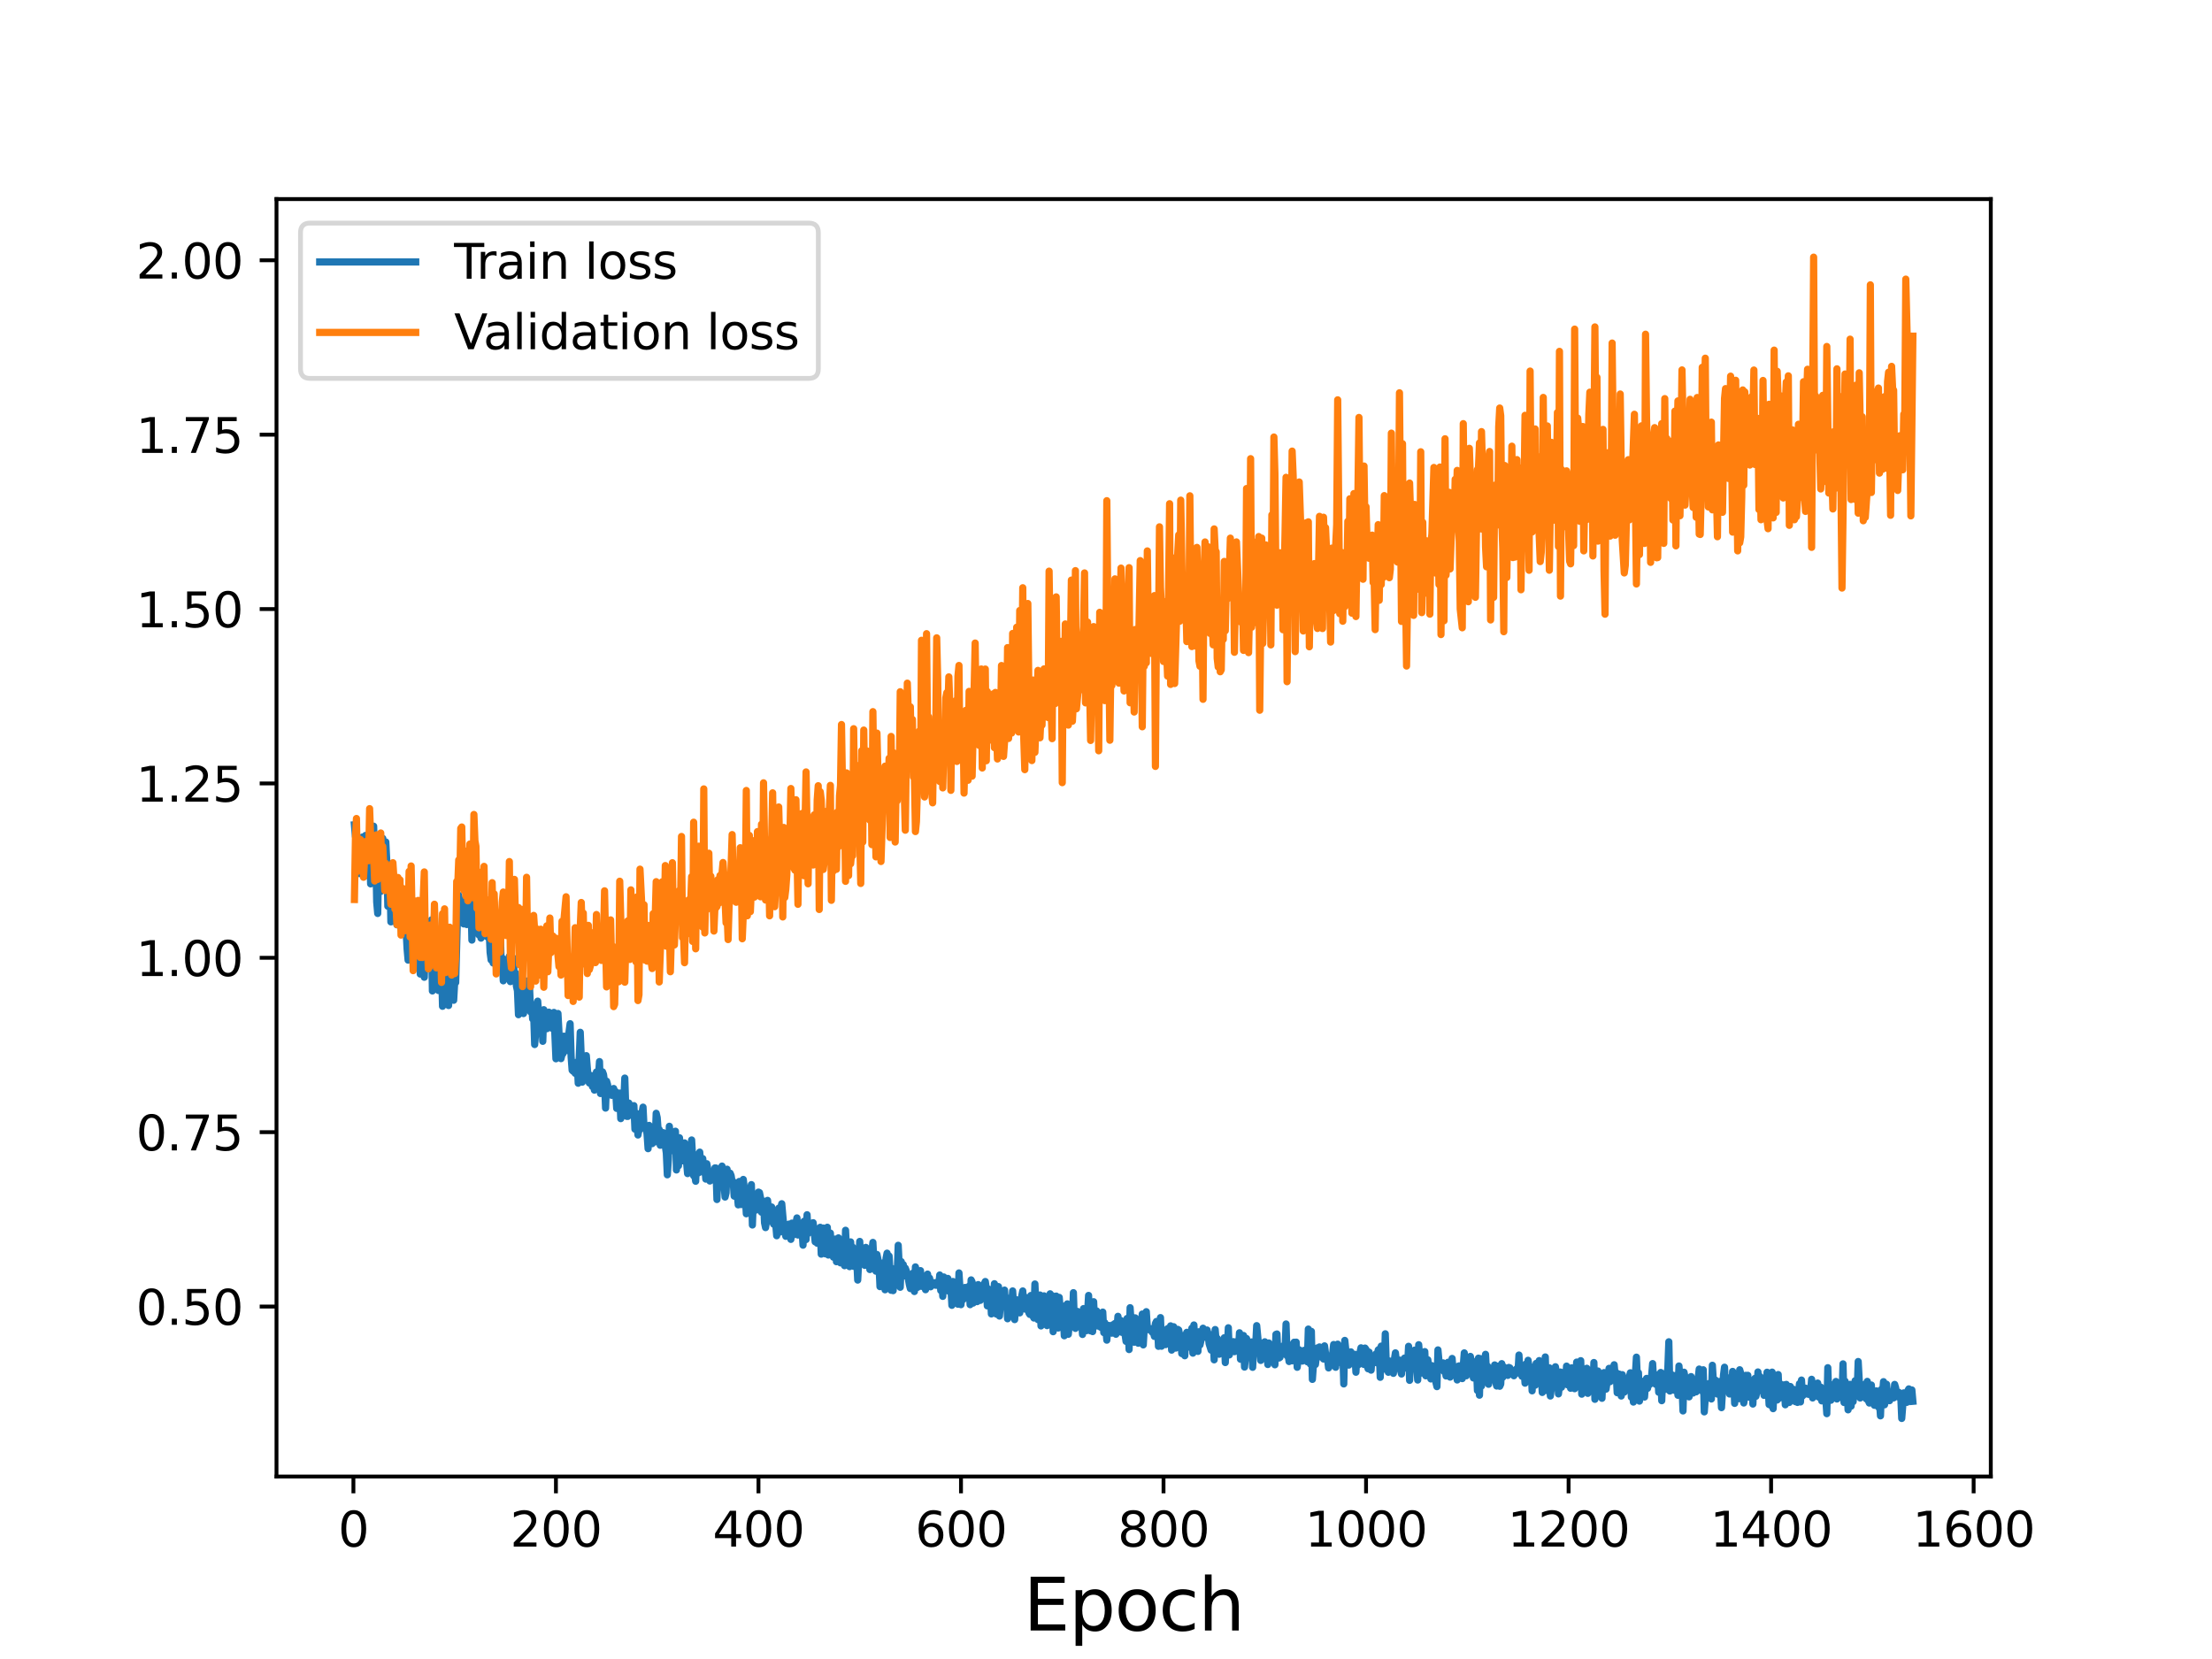 <?xml version="1.0" encoding="utf-8" standalone="no"?>
<!DOCTYPE svg PUBLIC "-//W3C//DTD SVG 1.1//EN"
  "http://www.w3.org/Graphics/SVG/1.1/DTD/svg11.dtd">
<svg height="345.6pt" version="1.1" viewBox="0 0 460.8 345.6" width="460.8pt" xmlns="http://www.w3.org/2000/svg" xmlns:xlink="http://www.w3.org/1999/xlink">
 <defs>
  <style type="text/css">*{stroke-linecap:butt;stroke-linejoin:round;}</style>
 </defs>
 <g id="figure_1">
  <g id="patch_1">
   <path d="M 0 345.6 
L 460.8 345.6 
L 460.8 0 
L 0 0 
z
" style="fill:#ffffff;"/>
  </g>
  <g id="axes_1">
   <g id="patch_2">
    <path d="M 57.6 307.584 
L 414.72 307.584 
L 414.72 41.472 
L 57.6 41.472 
z
" style="fill:#ffffff;"/>
   </g>
   <g id="matplotlib.axis_1">
    <g id="xtick_1">
     <g id="line2d_1">
      <defs>
       <path d="M 0 0 
L 0 3.5 
" id="m2810e1394c" style="stroke:#000000;stroke-width:0.8;"/>
      </defs>
      <g>
       <use style="stroke:#000000;stroke-width:0.8;" x="73.622" xlink:href="#m2810e1394c" y="307.584"/>
      </g>
     </g>
     <g id="text_1">
      <!-- 0 -->
      <g transform="translate(70.441 322.182)scale(0.1 -0.1)">
       <defs>
        <path d="M 2034 4250 
Q 1547 4250 1301 3770 
Q 1056 3291 1056 2328 
Q 1056 1369 1301 889 
Q 1547 409 2034 409 
Q 2525 409 2770 889 
Q 3016 1369 3016 2328 
Q 3016 3291 2770 3770 
Q 2525 4250 2034 4250 
z
M 2034 4750 
Q 2819 4750 3233 4129 
Q 3647 3509 3647 2328 
Q 3647 1150 3233 529 
Q 2819 -91 2034 -91 
Q 1250 -91 836 529 
Q 422 1150 422 2328 
Q 422 3509 836 4129 
Q 1250 4750 2034 4750 
z
" id="DejaVuSans-30" transform="scale(0.016)"/>
       </defs>
       <use xlink:href="#DejaVuSans-30"/>
      </g>
     </g>
    </g>
    <g id="xtick_2">
     <g id="line2d_2">
      <g>
       <use style="stroke:#000000;stroke-width:0.8;" x="115.812" xlink:href="#m2810e1394c" y="307.584"/>
      </g>
     </g>
     <g id="text_2">
      <!-- 200 -->
      <g transform="translate(106.268 322.182)scale(0.1 -0.1)">
       <defs>
        <path d="M 1228 531 
L 3431 531 
L 3431 0 
L 469 0 
L 469 531 
Q 828 903 1448 1529 
Q 2069 2156 2228 2338 
Q 2531 2678 2651 2914 
Q 2772 3150 2772 3378 
Q 2772 3750 2511 3984 
Q 2250 4219 1831 4219 
Q 1534 4219 1204 4116 
Q 875 4013 500 3803 
L 500 4441 
Q 881 4594 1212 4672 
Q 1544 4750 1819 4750 
Q 2544 4750 2975 4387 
Q 3406 4025 3406 3419 
Q 3406 3131 3298 2873 
Q 3191 2616 2906 2266 
Q 2828 2175 2409 1742 
Q 1991 1309 1228 531 
z
" id="DejaVuSans-32" transform="scale(0.016)"/>
       </defs>
       <use xlink:href="#DejaVuSans-32"/>
       <use x="63.623" xlink:href="#DejaVuSans-30"/>
       <use x="127.246" xlink:href="#DejaVuSans-30"/>
      </g>
     </g>
    </g>
    <g id="xtick_3">
     <g id="line2d_3">
      <g>
       <use style="stroke:#000000;stroke-width:0.8;" x="158.002" xlink:href="#m2810e1394c" y="307.584"/>
      </g>
     </g>
     <g id="text_3">
      <!-- 400 -->
      <g transform="translate(148.459 322.182)scale(0.1 -0.1)">
       <defs>
        <path d="M 2419 4116 
L 825 1625 
L 2419 1625 
L 2419 4116 
z
M 2253 4666 
L 3047 4666 
L 3047 1625 
L 3713 1625 
L 3713 1100 
L 3047 1100 
L 3047 0 
L 2419 0 
L 2419 1100 
L 313 1100 
L 313 1709 
L 2253 4666 
z
" id="DejaVuSans-34" transform="scale(0.016)"/>
       </defs>
       <use xlink:href="#DejaVuSans-34"/>
       <use x="63.623" xlink:href="#DejaVuSans-30"/>
       <use x="127.246" xlink:href="#DejaVuSans-30"/>
      </g>
     </g>
    </g>
    <g id="xtick_4">
     <g id="line2d_4">
      <g>
       <use style="stroke:#000000;stroke-width:0.8;" x="200.193" xlink:href="#m2810e1394c" y="307.584"/>
      </g>
     </g>
     <g id="text_4">
      <!-- 600 -->
      <g transform="translate(190.649 322.182)scale(0.1 -0.1)">
       <defs>
        <path d="M 2113 2584 
Q 1688 2584 1439 2293 
Q 1191 2003 1191 1497 
Q 1191 994 1439 701 
Q 1688 409 2113 409 
Q 2538 409 2786 701 
Q 3034 994 3034 1497 
Q 3034 2003 2786 2293 
Q 2538 2584 2113 2584 
z
M 3366 4563 
L 3366 3988 
Q 3128 4100 2886 4159 
Q 2644 4219 2406 4219 
Q 1781 4219 1451 3797 
Q 1122 3375 1075 2522 
Q 1259 2794 1537 2939 
Q 1816 3084 2150 3084 
Q 2853 3084 3261 2657 
Q 3669 2231 3669 1497 
Q 3669 778 3244 343 
Q 2819 -91 2113 -91 
Q 1303 -91 875 529 
Q 447 1150 447 2328 
Q 447 3434 972 4092 
Q 1497 4750 2381 4750 
Q 2619 4750 2861 4703 
Q 3103 4656 3366 4563 
z
" id="DejaVuSans-36" transform="scale(0.016)"/>
       </defs>
       <use xlink:href="#DejaVuSans-36"/>
       <use x="63.623" xlink:href="#DejaVuSans-30"/>
       <use x="127.246" xlink:href="#DejaVuSans-30"/>
      </g>
     </g>
    </g>
    <g id="xtick_5">
     <g id="line2d_5">
      <g>
       <use style="stroke:#000000;stroke-width:0.8;" x="242.383" xlink:href="#m2810e1394c" y="307.584"/>
      </g>
     </g>
     <g id="text_5">
      <!-- 800 -->
      <g transform="translate(232.839 322.182)scale(0.1 -0.1)">
       <defs>
        <path d="M 2034 2216 
Q 1584 2216 1326 1975 
Q 1069 1734 1069 1313 
Q 1069 891 1326 650 
Q 1584 409 2034 409 
Q 2484 409 2743 651 
Q 3003 894 3003 1313 
Q 3003 1734 2745 1975 
Q 2488 2216 2034 2216 
z
M 1403 2484 
Q 997 2584 770 2862 
Q 544 3141 544 3541 
Q 544 4100 942 4425 
Q 1341 4750 2034 4750 
Q 2731 4750 3128 4425 
Q 3525 4100 3525 3541 
Q 3525 3141 3298 2862 
Q 3072 2584 2669 2484 
Q 3125 2378 3379 2068 
Q 3634 1759 3634 1313 
Q 3634 634 3220 271 
Q 2806 -91 2034 -91 
Q 1263 -91 848 271 
Q 434 634 434 1313 
Q 434 1759 690 2068 
Q 947 2378 1403 2484 
z
M 1172 3481 
Q 1172 3119 1398 2916 
Q 1625 2713 2034 2713 
Q 2441 2713 2670 2916 
Q 2900 3119 2900 3481 
Q 2900 3844 2670 4047 
Q 2441 4250 2034 4250 
Q 1625 4250 1398 4047 
Q 1172 3844 1172 3481 
z
" id="DejaVuSans-38" transform="scale(0.016)"/>
       </defs>
       <use xlink:href="#DejaVuSans-38"/>
       <use x="63.623" xlink:href="#DejaVuSans-30"/>
       <use x="127.246" xlink:href="#DejaVuSans-30"/>
      </g>
     </g>
    </g>
    <g id="xtick_6">
     <g id="line2d_6">
      <g>
       <use style="stroke:#000000;stroke-width:0.8;" x="284.573" xlink:href="#m2810e1394c" y="307.584"/>
      </g>
     </g>
     <g id="text_6">
      <!-- 1000 -->
      <g transform="translate(271.848 322.182)scale(0.1 -0.1)">
       <defs>
        <path d="M 794 531 
L 1825 531 
L 1825 4091 
L 703 3866 
L 703 4441 
L 1819 4666 
L 2450 4666 
L 2450 531 
L 3481 531 
L 3481 0 
L 794 0 
L 794 531 
z
" id="DejaVuSans-31" transform="scale(0.016)"/>
       </defs>
       <use xlink:href="#DejaVuSans-31"/>
       <use x="63.623" xlink:href="#DejaVuSans-30"/>
       <use x="127.246" xlink:href="#DejaVuSans-30"/>
       <use x="190.869" xlink:href="#DejaVuSans-30"/>
      </g>
     </g>
    </g>
    <g id="xtick_7">
     <g id="line2d_7">
      <g>
       <use style="stroke:#000000;stroke-width:0.8;" x="326.764" xlink:href="#m2810e1394c" y="307.584"/>
      </g>
     </g>
     <g id="text_7">
      <!-- 1200 -->
      <g transform="translate(314.039 322.182)scale(0.1 -0.1)">
       <use xlink:href="#DejaVuSans-31"/>
       <use x="63.623" xlink:href="#DejaVuSans-32"/>
       <use x="127.246" xlink:href="#DejaVuSans-30"/>
       <use x="190.869" xlink:href="#DejaVuSans-30"/>
      </g>
     </g>
    </g>
    <g id="xtick_8">
     <g id="line2d_8">
      <g>
       <use style="stroke:#000000;stroke-width:0.8;" x="368.954" xlink:href="#m2810e1394c" y="307.584"/>
      </g>
     </g>
     <g id="text_8">
      <!-- 1400 -->
      <g transform="translate(356.229 322.182)scale(0.1 -0.1)">
       <use xlink:href="#DejaVuSans-31"/>
       <use x="63.623" xlink:href="#DejaVuSans-34"/>
       <use x="127.246" xlink:href="#DejaVuSans-30"/>
       <use x="190.869" xlink:href="#DejaVuSans-30"/>
      </g>
     </g>
    </g>
    <g id="xtick_9">
     <g id="line2d_9">
      <g>
       <use style="stroke:#000000;stroke-width:0.8;" x="411.144" xlink:href="#m2810e1394c" y="307.584"/>
      </g>
     </g>
     <g id="text_9">
      <!-- 1600 -->
      <g transform="translate(398.419 322.182)scale(0.1 -0.1)">
       <use xlink:href="#DejaVuSans-31"/>
       <use x="63.623" xlink:href="#DejaVuSans-36"/>
       <use x="127.246" xlink:href="#DejaVuSans-30"/>
       <use x="190.869" xlink:href="#DejaVuSans-30"/>
      </g>
     </g>
    </g>
    <g id="text_10">
     <!-- Epoch -->
     <g transform="translate(213.194 339.66)scale(0.15 -0.15)">
      <defs>
       <path d="M 628 4666 
L 3578 4666 
L 3578 4134 
L 1259 4134 
L 1259 2753 
L 3481 2753 
L 3481 2222 
L 1259 2222 
L 1259 531 
L 3634 531 
L 3634 0 
L 628 0 
L 628 4666 
z
" id="DejaVuSans-45" transform="scale(0.016)"/>
       <path d="M 1159 525 
L 1159 -1331 
L 581 -1331 
L 581 3500 
L 1159 3500 
L 1159 2969 
Q 1341 3281 1617 3432 
Q 1894 3584 2278 3584 
Q 2916 3584 3314 3078 
Q 3713 2572 3713 1747 
Q 3713 922 3314 415 
Q 2916 -91 2278 -91 
Q 1894 -91 1617 61 
Q 1341 213 1159 525 
z
M 3116 1747 
Q 3116 2381 2855 2742 
Q 2594 3103 2138 3103 
Q 1681 3103 1420 2742 
Q 1159 2381 1159 1747 
Q 1159 1113 1420 752 
Q 1681 391 2138 391 
Q 2594 391 2855 752 
Q 3116 1113 3116 1747 
z
" id="DejaVuSans-70" transform="scale(0.016)"/>
       <path d="M 1959 3097 
Q 1497 3097 1228 2736 
Q 959 2375 959 1747 
Q 959 1119 1226 758 
Q 1494 397 1959 397 
Q 2419 397 2687 759 
Q 2956 1122 2956 1747 
Q 2956 2369 2687 2733 
Q 2419 3097 1959 3097 
z
M 1959 3584 
Q 2709 3584 3137 3096 
Q 3566 2609 3566 1747 
Q 3566 888 3137 398 
Q 2709 -91 1959 -91 
Q 1206 -91 779 398 
Q 353 888 353 1747 
Q 353 2609 779 3096 
Q 1206 3584 1959 3584 
z
" id="DejaVuSans-6f" transform="scale(0.016)"/>
       <path d="M 3122 3366 
L 3122 2828 
Q 2878 2963 2633 3030 
Q 2388 3097 2138 3097 
Q 1578 3097 1268 2742 
Q 959 2388 959 1747 
Q 959 1106 1268 751 
Q 1578 397 2138 397 
Q 2388 397 2633 464 
Q 2878 531 3122 666 
L 3122 134 
Q 2881 22 2623 -34 
Q 2366 -91 2075 -91 
Q 1284 -91 818 406 
Q 353 903 353 1747 
Q 353 2603 823 3093 
Q 1294 3584 2113 3584 
Q 2378 3584 2631 3529 
Q 2884 3475 3122 3366 
z
" id="DejaVuSans-63" transform="scale(0.016)"/>
       <path d="M 3513 2113 
L 3513 0 
L 2938 0 
L 2938 2094 
Q 2938 2591 2744 2837 
Q 2550 3084 2163 3084 
Q 1697 3084 1428 2787 
Q 1159 2491 1159 1978 
L 1159 0 
L 581 0 
L 581 4863 
L 1159 4863 
L 1159 2956 
Q 1366 3272 1645 3428 
Q 1925 3584 2291 3584 
Q 2894 3584 3203 3211 
Q 3513 2838 3513 2113 
z
" id="DejaVuSans-68" transform="scale(0.016)"/>
      </defs>
      <use xlink:href="#DejaVuSans-45"/>
      <use x="63.184" xlink:href="#DejaVuSans-70"/>
      <use x="126.66" xlink:href="#DejaVuSans-6f"/>
      <use x="187.842" xlink:href="#DejaVuSans-63"/>
      <use x="242.822" xlink:href="#DejaVuSans-68"/>
     </g>
    </g>
   </g>
   <g id="matplotlib.axis_2">
    <g id="ytick_1">
     <g id="line2d_10">
      <defs>
       <path d="M 0 0 
L -3.5 0 
" id="m625dd387e1" style="stroke:#000000;stroke-width:0.8;"/>
      </defs>
      <g>
       <use style="stroke:#000000;stroke-width:0.8;" x="57.6" xlink:href="#m625dd387e1" y="272.179"/>
      </g>
     </g>
     <g id="text_11">
      <!-- 0.50 -->
      <g transform="translate(28.334 275.978)scale(0.1 -0.1)">
       <defs>
        <path d="M 684 794 
L 1344 794 
L 1344 0 
L 684 0 
L 684 794 
z
" id="DejaVuSans-2e" transform="scale(0.016)"/>
        <path d="M 691 4666 
L 3169 4666 
L 3169 4134 
L 1269 4134 
L 1269 2991 
Q 1406 3038 1543 3061 
Q 1681 3084 1819 3084 
Q 2600 3084 3056 2656 
Q 3513 2228 3513 1497 
Q 3513 744 3044 326 
Q 2575 -91 1722 -91 
Q 1428 -91 1123 -41 
Q 819 9 494 109 
L 494 744 
Q 775 591 1075 516 
Q 1375 441 1709 441 
Q 2250 441 2565 725 
Q 2881 1009 2881 1497 
Q 2881 1984 2565 2268 
Q 2250 2553 1709 2553 
Q 1456 2553 1204 2497 
Q 953 2441 691 2322 
L 691 4666 
z
" id="DejaVuSans-35" transform="scale(0.016)"/>
       </defs>
       <use xlink:href="#DejaVuSans-30"/>
       <use x="63.623" xlink:href="#DejaVuSans-2e"/>
       <use x="95.41" xlink:href="#DejaVuSans-35"/>
       <use x="159.033" xlink:href="#DejaVuSans-30"/>
      </g>
     </g>
    </g>
    <g id="ytick_2">
     <g id="line2d_11">
      <g>
       <use style="stroke:#000000;stroke-width:0.8;" x="57.6" xlink:href="#m625dd387e1" y="235.853"/>
      </g>
     </g>
     <g id="text_12">
      <!-- 0.75 -->
      <g transform="translate(28.334 239.652)scale(0.1 -0.1)">
       <defs>
        <path d="M 525 4666 
L 3525 4666 
L 3525 4397 
L 1831 0 
L 1172 0 
L 2766 4134 
L 525 4134 
L 525 4666 
z
" id="DejaVuSans-37" transform="scale(0.016)"/>
       </defs>
       <use xlink:href="#DejaVuSans-30"/>
       <use x="63.623" xlink:href="#DejaVuSans-2e"/>
       <use x="95.41" xlink:href="#DejaVuSans-37"/>
       <use x="159.033" xlink:href="#DejaVuSans-35"/>
      </g>
     </g>
    </g>
    <g id="ytick_3">
     <g id="line2d_12">
      <g>
       <use style="stroke:#000000;stroke-width:0.8;" x="57.6" xlink:href="#m625dd387e1" y="199.527"/>
      </g>
     </g>
     <g id="text_13">
      <!-- 1.00 -->
      <g transform="translate(28.334 203.326)scale(0.1 -0.1)">
       <use xlink:href="#DejaVuSans-31"/>
       <use x="63.623" xlink:href="#DejaVuSans-2e"/>
       <use x="95.41" xlink:href="#DejaVuSans-30"/>
       <use x="159.033" xlink:href="#DejaVuSans-30"/>
      </g>
     </g>
    </g>
    <g id="ytick_4">
     <g id="line2d_13">
      <g>
       <use style="stroke:#000000;stroke-width:0.8;" x="57.6" xlink:href="#m625dd387e1" y="163.201"/>
      </g>
     </g>
     <g id="text_14">
      <!-- 1.25 -->
      <g transform="translate(28.334 167)scale(0.1 -0.1)">
       <use xlink:href="#DejaVuSans-31"/>
       <use x="63.623" xlink:href="#DejaVuSans-2e"/>
       <use x="95.41" xlink:href="#DejaVuSans-32"/>
       <use x="159.033" xlink:href="#DejaVuSans-35"/>
      </g>
     </g>
    </g>
    <g id="ytick_5">
     <g id="line2d_14">
      <g>
       <use style="stroke:#000000;stroke-width:0.8;" x="57.6" xlink:href="#m625dd387e1" y="126.875"/>
      </g>
     </g>
     <g id="text_15">
      <!-- 1.50 -->
      <g transform="translate(28.334 130.674)scale(0.1 -0.1)">
       <use xlink:href="#DejaVuSans-31"/>
       <use x="63.623" xlink:href="#DejaVuSans-2e"/>
       <use x="95.41" xlink:href="#DejaVuSans-35"/>
       <use x="159.033" xlink:href="#DejaVuSans-30"/>
      </g>
     </g>
    </g>
    <g id="ytick_6">
     <g id="line2d_15">
      <g>
       <use style="stroke:#000000;stroke-width:0.8;" x="57.6" xlink:href="#m625dd387e1" y="90.549"/>
      </g>
     </g>
     <g id="text_16">
      <!-- 1.75 -->
      <g transform="translate(28.334 94.348)scale(0.1 -0.1)">
       <use xlink:href="#DejaVuSans-31"/>
       <use x="63.623" xlink:href="#DejaVuSans-2e"/>
       <use x="95.41" xlink:href="#DejaVuSans-37"/>
       <use x="159.033" xlink:href="#DejaVuSans-35"/>
      </g>
     </g>
    </g>
    <g id="ytick_7">
     <g id="line2d_16">
      <g>
       <use style="stroke:#000000;stroke-width:0.8;" x="57.6" xlink:href="#m625dd387e1" y="54.222"/>
      </g>
     </g>
     <g id="text_17">
      <!-- 2.00 -->
      <g transform="translate(28.334 58.022)scale(0.1 -0.1)">
       <use xlink:href="#DejaVuSans-32"/>
       <use x="63.623" xlink:href="#DejaVuSans-2e"/>
       <use x="95.41" xlink:href="#DejaVuSans-30"/>
       <use x="159.033" xlink:href="#DejaVuSans-30"/>
      </g>
     </g>
    </g>
   </g>
   <g id="line2d_17">
    <path clip-path="url(#p2caa0701fc)" d="M 73.833 171.821 
L 74.044 174.262 
L 74.255 174.106 
L 74.466 176.468 
L 74.677 176.542 
L 74.887 181.987 
L 75.098 176.796 
L 75.309 181.063 
L 75.52 174.368 
L 75.731 176.606 
L 75.942 175.755 
L 76.153 174.032 
L 76.364 175.474 
L 76.786 182.499 
L 76.997 176.627 
L 77.208 184.126 
L 77.419 177.154 
L 77.63 179.897 
L 77.841 172.113 
L 78.052 179.55 
L 78.263 177.175 
L 78.474 187.907 
L 78.685 190.29 
L 78.896 178.275 
L 79.107 177.592 
L 79.317 185.695 
L 79.739 174.647 
L 79.95 177.703 
L 80.161 182.661 
L 80.372 175.397 
L 80.583 179.652 
L 80.794 188.79 
L 81.005 186.836 
L 81.216 181.58 
L 81.427 192.043 
L 81.849 189.33 
L 82.06 184.887 
L 82.271 185.886 
L 82.482 190.692 
L 82.693 192.654 
L 82.904 188.405 
L 83.115 190.401 
L 83.326 190.18 
L 83.537 189.568 
L 83.747 189.961 
L 83.958 185.942 
L 84.169 191.379 
L 84.38 189.734 
L 84.802 197.619 
L 85.013 200.012 
L 85.224 190.198 
L 85.435 190.68 
L 85.646 193.364 
L 85.857 193.548 
L 86.068 193.124 
L 86.279 196.878 
L 86.49 195.048 
L 86.701 199.798 
L 86.912 193.922 
L 87.123 193.673 
L 87.334 188.674 
L 87.545 202.912 
L 87.966 193.932 
L 88.177 195.8 
L 88.388 203.58 
L 88.599 195.161 
L 88.81 199.702 
L 89.021 199.44 
L 89.232 199.446 
L 89.443 196.558 
L 89.654 201.622 
L 89.865 191.646 
L 90.076 206.432 
L 90.287 201.009 
L 90.498 190.595 
L 90.709 203.555 
L 90.92 195.726 
L 91.131 195.287 
L 91.342 206.341 
L 91.553 197.709 
L 91.764 205.317 
L 91.975 201.192 
L 92.186 209.63 
L 92.396 200.335 
L 92.607 201.449 
L 92.818 197.746 
L 93.029 204.448 
L 93.24 198.444 
L 93.451 209.468 
L 93.662 202.84 
L 93.873 201.954 
L 94.084 196.179 
L 94.295 198.567 
L 94.506 208.376 
L 94.717 204.7 
L 94.928 204.685 
L 95.35 188.897 
L 95.561 186.497 
L 95.772 189.057 
L 95.983 188.45 
L 96.194 191.232 
L 96.405 188.341 
L 96.616 192.475 
L 97.037 187.112 
L 97.248 192.597 
L 97.459 187.972 
L 97.67 190.205 
L 97.881 190.121 
L 98.092 186.579 
L 98.303 195.839 
L 98.514 188.155 
L 98.725 185.453 
L 98.936 188.093 
L 99.147 186.577 
L 99.358 191.696 
L 99.569 191.252 
L 99.78 194.777 
L 99.991 190.863 
L 100.202 195.43 
L 100.413 190.296 
L 100.624 194.978 
L 100.835 193.06 
L 101.045 190.077 
L 101.256 191.527 
L 101.467 195.134 
L 101.678 193.658 
L 101.889 193.494 
L 102.1 198.396 
L 102.311 199.984 
L 102.522 196.411 
L 102.733 200.609 
L 102.944 200.662 
L 103.155 195.019 
L 103.366 200.727 
L 103.577 195.072 
L 103.788 198.774 
L 103.999 196.911 
L 104.21 192.658 
L 104.421 202.007 
L 104.632 199.573 
L 104.843 204.323 
L 105.054 200.382 
L 105.265 203.483 
L 105.475 202.718 
L 105.686 199.829 
L 105.897 203.893 
L 106.108 199.196 
L 106.319 204.494 
L 106.53 199.901 
L 106.741 202.169 
L 106.952 199.603 
L 107.163 203.928 
L 107.374 202.664 
L 107.585 205.451 
L 107.796 206.379 
L 108.007 211.382 
L 108.218 204.798 
L 108.429 208.253 
L 108.64 205.627 
L 108.851 206.887 
L 109.062 211.143 
L 109.273 208.66 
L 109.484 208.4 
L 109.695 204.356 
L 110.116 208.905 
L 110.327 205.978 
L 110.538 210.798 
L 110.749 209.185 
L 110.96 212.256 
L 111.171 211.189 
L 111.382 217.595 
L 111.593 215.034 
L 111.804 209.241 
L 112.015 208.56 
L 112.437 214.447 
L 112.648 211.396 
L 112.859 213.007 
L 113.07 216.925 
L 113.281 210.341 
L 113.492 213.024 
L 113.703 212.824 
L 113.914 214.299 
L 114.335 210.85 
L 114.546 213.377 
L 114.757 212.574 
L 114.968 214.2 
L 115.179 211.518 
L 115.39 210.907 
L 115.812 220.562 
L 116.023 220.322 
L 116.234 211.125 
L 116.656 218.923 
L 116.867 220.531 
L 117.078 219.659 
L 117.289 219.472 
L 117.5 215.847 
L 117.711 218.077 
L 117.922 218.185 
L 118.133 218.838 
L 118.554 214.871 
L 118.765 213.256 
L 118.976 220.129 
L 119.187 222.955 
L 119.398 223.157 
L 119.609 222.587 
L 119.82 223.592 
L 120.031 223.405 
L 120.242 221.223 
L 120.453 225.657 
L 120.875 215.045 
L 121.297 225.432 
L 121.508 221.017 
L 121.719 221.351 
L 121.93 223.069 
L 122.141 219.909 
L 122.563 225.116 
L 122.774 225.614 
L 122.984 225.504 
L 123.195 224.055 
L 123.406 226.335 
L 123.617 225.881 
L 123.828 227.096 
L 124.25 223.309 
L 124.461 223.283 
L 124.672 224.249 
L 124.883 221.149 
L 125.094 227.802 
L 125.305 223.492 
L 125.516 223.284 
L 125.727 223.835 
L 125.938 225.403 
L 126.149 230.836 
L 126.36 225.229 
L 126.571 225.953 
L 126.782 227.763 
L 126.993 227.604 
L 127.203 226.889 
L 127.414 228.174 
L 127.625 226.933 
L 127.836 226.753 
L 128.047 227.68 
L 128.258 227.409 
L 128.469 230.899 
L 128.68 229.402 
L 128.891 228.935 
L 129.102 227.709 
L 129.313 233.03 
L 129.524 232.408 
L 129.735 229.48 
L 129.946 229.56 
L 130.157 224.581 
L 130.368 231.124 
L 130.579 232.56 
L 130.79 232.568 
L 131.001 229.786 
L 131.212 230.235 
L 131.633 231.977 
L 132.055 230.327 
L 132.266 235.222 
L 132.477 231.871 
L 132.899 236.44 
L 133.11 235.281 
L 133.321 235.307 
L 133.532 231.871 
L 133.743 231.832 
L 133.954 230.64 
L 134.165 234.868 
L 134.376 234.945 
L 134.587 234.72 
L 134.798 236.302 
L 135.009 239.289 
L 135.22 234.436 
L 135.431 236.546 
L 135.642 236.757 
L 135.853 238.243 
L 136.063 235.963 
L 136.274 235.668 
L 136.485 237.872 
L 136.696 231.918 
L 136.907 232.826 
L 137.118 235.661 
L 137.329 235.296 
L 137.54 238.578 
L 137.751 237.604 
L 137.962 237.51 
L 138.173 235.955 
L 138.384 238.332 
L 138.595 238.779 
L 138.806 240.195 
L 139.017 244.737 
L 139.228 241.551 
L 139.439 234.628 
L 139.65 236.933 
L 139.861 236.918 
L 140.072 239.502 
L 140.493 239.853 
L 140.704 235.651 
L 140.915 243.726 
L 141.126 239.821 
L 141.337 242.856 
L 141.548 237.018 
L 141.759 239.417 
L 141.97 238.84 
L 142.181 241.824 
L 142.392 240.925 
L 142.603 238.084 
L 142.814 242.034 
L 143.025 242.107 
L 143.236 244.48 
L 143.447 240.61 
L 143.658 241.463 
L 143.869 241.073 
L 144.08 237.477 
L 144.502 244.938 
L 144.712 244.671 
L 144.923 246.077 
L 145.134 240.561 
L 145.556 244.301 
L 145.767 240.008 
L 145.978 242.855 
L 146.189 243.097 
L 146.4 241.359 
L 146.611 244.25 
L 146.822 242.886 
L 147.033 245.628 
L 147.244 242.431 
L 147.877 246.026 
L 148.088 245.886 
L 148.299 244.403 
L 148.51 244.429 
L 148.721 245.703 
L 148.932 243.301 
L 149.142 243.315 
L 149.353 249.88 
L 149.564 244.4 
L 149.775 243.847 
L 149.986 246.662 
L 150.197 245.291 
L 150.408 242.917 
L 150.619 247.077 
L 150.83 246.569 
L 151.041 249.366 
L 151.252 248.493 
L 151.463 243.567 
L 151.674 246.04 
L 151.885 245.997 
L 152.096 244.394 
L 152.307 244.909 
L 152.518 246.225 
L 152.729 246.142 
L 152.94 249.17 
L 153.151 249.232 
L 153.361 249.113 
L 153.572 248.528 
L 153.783 250.995 
L 153.994 246.12 
L 154.416 250.936 
L 154.627 250.107 
L 154.838 245.699 
L 155.26 249.183 
L 155.471 252.854 
L 155.682 247.939 
L 155.893 251.597 
L 156.104 250.511 
L 156.315 247.825 
L 156.526 246.777 
L 156.737 255.19 
L 156.948 249.521 
L 157.159 248.942 
L 157.581 252.058 
L 158.002 248.338 
L 158.213 248.439 
L 158.424 249.481 
L 158.635 252.519 
L 158.846 252.15 
L 159.057 250.207 
L 159.268 254.74 
L 159.479 255.733 
L 159.69 254.301 
L 159.901 250.061 
L 160.112 252.27 
L 160.323 252.51 
L 160.745 251.429 
L 160.956 254.525 
L 161.167 255.028 
L 161.378 252.359 
L 161.8 257.427 
L 162.221 251.69 
L 162.432 256.671 
L 162.643 251.685 
L 162.854 250.761 
L 163.276 255.516 
L 163.698 257.552 
L 164.331 255.008 
L 164.542 255.538 
L 164.753 258.184 
L 164.964 254.794 
L 165.175 256.77 
L 165.386 255.09 
L 165.597 257.176 
L 165.808 254.763 
L 166.019 253.714 
L 166.23 257.274 
L 166.44 254.907 
L 166.862 257.005 
L 167.073 256.147 
L 167.284 259.393 
L 167.495 254.408 
L 167.706 255.416 
L 167.917 258.221 
L 168.128 253.052 
L 168.339 256.945 
L 168.761 255.095 
L 168.972 256.189 
L 169.183 256.341 
L 169.394 254.71 
L 169.816 258.692 
L 170.027 257.906 
L 170.238 258.989 
L 170.449 257.771 
L 170.66 258.311 
L 170.87 255.667 
L 171.081 261.263 
L 171.292 259.349 
L 171.503 255.825 
L 171.925 261.199 
L 172.347 255.66 
L 172.558 261.448 
L 172.98 256.874 
L 173.191 260.249 
L 173.402 259.002 
L 173.613 261.895 
L 174.035 258.118 
L 174.246 262.836 
L 174.668 257.871 
L 174.879 259.008 
L 175.09 263.079 
L 175.3 259.502 
L 175.511 259.633 
L 175.722 258.471 
L 175.933 263.665 
L 176.144 256.288 
L 176.355 260.743 
L 176.566 262.626 
L 176.777 258.814 
L 176.988 263.862 
L 177.199 258.712 
L 177.41 261.272 
L 177.621 259.804 
L 177.832 263.802 
L 178.254 261.255 
L 178.465 262.264 
L 178.676 266.663 
L 179.098 258.61 
L 179.309 262.972 
L 179.73 261.628 
L 180.152 263.6 
L 180.363 259.852 
L 180.574 262.828 
L 180.785 262.059 
L 180.996 261.782 
L 181.207 264.465 
L 181.84 258.815 
L 182.051 262.991 
L 182.473 264.809 
L 182.684 261.327 
L 183.106 263.364 
L 183.317 268.028 
L 183.528 264.558 
L 183.739 265.595 
L 183.949 267.741 
L 184.16 263 
L 184.371 268.683 
L 184.582 262.106 
L 184.793 261.057 
L 185.004 262.142 
L 185.215 261.647 
L 185.637 268.788 
L 185.848 264.249 
L 186.059 268.862 
L 186.27 264.592 
L 186.481 267.666 
L 186.692 264.604 
L 186.903 265.299 
L 187.114 259.417 
L 187.536 268.161 
L 187.747 262.816 
L 187.958 265.625 
L 188.169 263.444 
L 188.379 265.784 
L 188.59 264.18 
L 189.012 265.293 
L 189.434 267.609 
L 189.645 268.433 
L 189.856 267.125 
L 190.067 267.354 
L 190.278 265.147 
L 190.489 269.048 
L 190.7 263.917 
L 190.911 264.964 
L 191.122 268.191 
L 191.333 265.556 
L 191.544 266.716 
L 191.755 264.695 
L 191.966 267.97 
L 192.177 265.839 
L 192.388 267.316 
L 192.598 266.825 
L 192.809 268.67 
L 193.231 265.418 
L 193.442 267.132 
L 193.653 266.256 
L 193.864 268.061 
L 194.497 267.202 
L 194.708 267.674 
L 194.919 267.736 
L 195.13 267.131 
L 195.341 267.199 
L 195.552 267.881 
L 195.763 265.606 
L 195.974 268.832 
L 196.185 266.592 
L 196.396 270.056 
L 196.607 266.018 
L 196.818 268.218 
L 197.028 267.204 
L 197.239 268.634 
L 197.45 266.316 
L 197.661 268.989 
L 198.083 267.908 
L 198.294 271.922 
L 198.505 266.955 
L 198.716 269.871 
L 198.927 268.739 
L 199.138 271.048 
L 199.349 268.759 
L 199.56 271.695 
L 199.771 265.177 
L 200.193 271.786 
L 200.404 269.469 
L 200.615 270.734 
L 201.037 268.2 
L 201.458 269.075 
L 201.669 269.495 
L 201.88 267.925 
L 202.091 271.788 
L 202.302 266.626 
L 202.513 267.059 
L 202.724 271.453 
L 202.935 271.242 
L 203.146 268.219 
L 203.357 270.601 
L 203.568 271.148 
L 203.779 267.603 
L 203.99 269.841 
L 204.201 270.895 
L 204.412 268.563 
L 204.623 269.908 
L 204.834 269.213 
L 205.045 267.411 
L 205.256 266.963 
L 205.467 268.416 
L 205.677 272.041 
L 205.888 268.515 
L 206.099 271.08 
L 206.31 269.668 
L 206.521 273.713 
L 206.732 271.666 
L 206.943 271.227 
L 207.154 267.423 
L 207.365 272.214 
L 207.576 273.759 
L 207.787 268.391 
L 207.998 268.025 
L 208.209 274.159 
L 208.42 271.362 
L 208.631 270.247 
L 209.053 272.016 
L 209.264 268.753 
L 209.475 272.134 
L 209.686 270.323 
L 209.897 274.722 
L 210.107 272.775 
L 210.318 272.115 
L 210.529 272.539 
L 210.74 272.131 
L 210.951 268.925 
L 211.373 274.898 
L 211.584 271.385 
L 211.795 270.77 
L 212.006 271.472 
L 212.217 271.657 
L 212.428 273.497 
L 212.85 269.944 
L 213.061 268.927 
L 213.272 272.665 
L 213.483 270.177 
L 213.694 272.744 
L 213.905 272.604 
L 214.116 271.991 
L 214.327 273.5 
L 214.537 273.822 
L 214.748 269.877 
L 214.959 270.994 
L 215.17 274.161 
L 215.381 274.568 
L 215.592 267.476 
L 215.803 272.31 
L 216.014 270.45 
L 216.225 274.9 
L 216.436 270.037 
L 216.647 269.774 
L 216.858 276.216 
L 217.069 272.351 
L 217.28 272.517 
L 217.491 269.945 
L 217.702 271.607 
L 218.124 276.151 
L 218.335 270.429 
L 218.546 275.038 
L 218.756 269.524 
L 218.967 275.629 
L 219.178 269.903 
L 219.389 277.421 
L 219.6 273.377 
L 219.811 275.884 
L 220.022 269.995 
L 220.233 270.645 
L 220.444 276.649 
L 220.655 270.268 
L 221.077 275.152 
L 221.288 275.156 
L 221.499 273.839 
L 221.71 278.267 
L 221.921 272.005 
L 222.132 273.543 
L 222.343 271.62 
L 222.554 277.953 
L 222.765 275.625 
L 222.976 274.927 
L 223.186 274.884 
L 223.397 275.446 
L 223.608 269.286 
L 223.819 275.847 
L 224.03 276.726 
L 224.241 275.784 
L 224.452 273.192 
L 224.663 275.03 
L 224.874 275.775 
L 225.085 273.683 
L 225.296 274.883 
L 225.507 277.994 
L 225.718 272.605 
L 225.929 274.041 
L 226.14 276.731 
L 226.351 277.197 
L 226.773 269.861 
L 226.984 275.648 
L 227.195 277.247 
L 227.406 276.812 
L 227.616 277.394 
L 227.827 271.173 
L 228.038 275.78 
L 228.249 273.843 
L 228.46 273.097 
L 228.671 276.241 
L 229.093 274.478 
L 229.304 276.497 
L 229.726 273.334 
L 229.937 277.602 
L 230.148 275.559 
L 230.359 276.711 
L 230.57 279.179 
L 230.781 276.561 
L 230.992 276.118 
L 231.203 277.123 
L 231.414 277.011 
L 231.625 277.722 
L 231.835 275.974 
L 232.046 277.201 
L 232.257 275.706 
L 232.468 277.949 
L 232.679 276.921 
L 232.89 274.213 
L 233.101 277.292 
L 233.312 277.443 
L 233.523 275.098 
L 233.734 277.563 
L 233.945 277.459 
L 234.156 276.482 
L 234.578 279.436 
L 234.789 274.659 
L 235 275.945 
L 235.211 281.137 
L 235.422 272.417 
L 235.633 275.69 
L 235.844 274.35 
L 236.055 278.575 
L 236.265 279.606 
L 236.476 274.532 
L 237.109 279.817 
L 237.32 276.787 
L 237.531 277.841 
L 237.953 273.741 
L 238.164 280.166 
L 238.375 276.512 
L 238.586 276.083 
L 238.797 273.248 
L 239.008 276.593 
L 239.219 276.973 
L 239.43 276.738 
L 239.641 277.153 
L 239.852 276.783 
L 240.063 277.563 
L 240.274 277.524 
L 240.485 278.397 
L 240.695 275.708 
L 240.906 275.285 
L 241.117 275.532 
L 241.328 280.465 
L 241.539 278.336 
L 241.75 274.481 
L 241.961 280.445 
L 242.172 278.296 
L 242.383 278.243 
L 242.594 278.893 
L 242.805 280.111 
L 243.016 277.784 
L 243.227 276.773 
L 243.438 279.09 
L 243.649 278.175 
L 243.86 276.199 
L 244.071 281.252 
L 244.493 276.38 
L 244.914 280.837 
L 245.125 280.221 
L 245.336 276.928 
L 245.547 277.065 
L 245.758 278.388 
L 245.969 278.212 
L 246.18 281.976 
L 246.391 278.251 
L 246.602 278.395 
L 246.813 282.428 
L 247.024 278.166 
L 247.235 277.549 
L 247.657 280.627 
L 247.868 277.505 
L 248.079 277.924 
L 248.29 276.685 
L 248.501 281.885 
L 248.712 276.016 
L 248.923 279.828 
L 249.134 280.959 
L 249.344 278.937 
L 249.555 281.521 
L 249.766 277.432 
L 249.977 280.178 
L 250.399 278.257 
L 250.61 276.691 
L 251.032 278.56 
L 251.243 278.545 
L 251.454 277.066 
L 251.665 277.901 
L 251.876 279.907 
L 252.298 281.261 
L 252.509 278.023 
L 252.72 278 
L 252.931 283.276 
L 253.142 276.965 
L 253.353 279.523 
L 253.564 278.8 
L 253.774 280.01 
L 253.985 282.107 
L 254.196 280.899 
L 254.829 279.747 
L 255.04 278.678 
L 255.251 283.848 
L 255.462 278.874 
L 255.673 281.082 
L 255.884 276.6 
L 256.095 282.253 
L 256.306 279.598 
L 256.517 280.781 
L 256.728 280.913 
L 256.939 279.49 
L 257.15 281.578 
L 257.361 281.11 
L 257.572 279.497 
L 257.993 281.337 
L 258.204 277.64 
L 258.415 283.151 
L 258.626 279.011 
L 258.837 281.537 
L 259.048 278.205 
L 259.259 284.784 
L 259.47 282.553 
L 259.681 278.841 
L 260.103 280.615 
L 260.314 280.393 
L 260.525 282.457 
L 260.736 279.553 
L 260.947 284.84 
L 261.158 280.768 
L 261.369 280.313 
L 261.58 280.306 
L 261.791 276.153 
L 262.213 280.592 
L 262.423 280.767 
L 262.634 283.402 
L 262.845 280.625 
L 263.056 283.024 
L 263.267 279.72 
L 263.478 279.519 
L 263.689 281.289 
L 263.9 281.282 
L 264.111 284.253 
L 264.322 279.768 
L 264.533 282.502 
L 264.744 283.398 
L 264.955 281.362 
L 265.166 280.462 
L 265.377 280.161 
L 265.588 284.311 
L 265.799 277.982 
L 266.01 277.891 
L 266.221 282.555 
L 266.432 282.903 
L 266.643 282.764 
L 266.853 281.902 
L 267.064 281.8 
L 267.275 280.389 
L 267.486 281.573 
L 267.697 281.416 
L 267.908 275.807 
L 268.119 282.441 
L 268.33 282.098 
L 268.541 283.631 
L 268.752 281.209 
L 268.963 280.617 
L 269.174 283.486 
L 269.385 279.964 
L 269.596 279.609 
L 269.807 281.813 
L 270.018 279.592 
L 270.229 284.831 
L 270.651 281.191 
L 271.072 283.053 
L 271.283 283.541 
L 271.494 281.398 
L 271.705 281.293 
L 271.916 282.021 
L 272.127 281.166 
L 272.338 283.681 
L 272.549 276.871 
L 272.971 284.162 
L 273.182 277.351 
L 273.393 287.352 
L 273.815 281.408 
L 274.026 284.247 
L 274.448 280.788 
L 274.659 281.206 
L 274.87 280.59 
L 275.081 282.561 
L 275.292 282.72 
L 275.502 282.606 
L 275.713 283.109 
L 275.924 280.371 
L 276.135 281.968 
L 276.346 282.32 
L 276.557 283.26 
L 276.768 284.963 
L 276.979 284.621 
L 277.19 283.102 
L 277.401 283.947 
L 277.823 280.086 
L 278.034 281.142 
L 278.245 284.829 
L 278.456 281.428 
L 278.667 280.01 
L 278.878 282.628 
L 279.089 281.615 
L 279.3 283.868 
L 279.722 281.103 
L 279.932 288.297 
L 280.143 279.232 
L 280.565 283.188 
L 280.776 283.461 
L 280.987 284.372 
L 281.198 283.554 
L 281.409 281.612 
L 281.62 282.737 
L 282.042 283.201 
L 282.253 282.132 
L 282.464 285.861 
L 282.675 282.382 
L 282.886 282.634 
L 283.097 284.236 
L 283.308 281.78 
L 283.519 280.773 
L 283.73 280.889 
L 283.941 281.558 
L 284.151 284.253 
L 284.362 280.826 
L 284.573 281.122 
L 284.784 284.275 
L 284.995 285.136 
L 285.206 281.669 
L 285.417 285.267 
L 285.628 285.427 
L 285.839 282.447 
L 286.05 283.974 
L 286.261 282.788 
L 286.472 283.452 
L 286.683 282.012 
L 286.894 283.921 
L 287.105 281.223 
L 287.316 281.067 
L 287.527 286.92 
L 287.738 280.42 
L 287.949 281.715 
L 288.16 285.25 
L 288.371 284.936 
L 288.581 277.855 
L 288.792 284.253 
L 289.214 285.866 
L 289.425 283.511 
L 289.636 284.645 
L 289.847 284.274 
L 290.058 284.381 
L 290.269 286.093 
L 290.48 283.149 
L 290.691 281.823 
L 290.902 283.662 
L 291.113 283.745 
L 291.324 283.408 
L 291.535 283.333 
L 291.746 285.464 
L 291.957 286.232 
L 292.168 283.319 
L 292.379 283.325 
L 292.59 282.91 
L 292.801 284.566 
L 293.011 285.003 
L 293.222 284.438 
L 293.433 280.459 
L 293.644 287.553 
L 293.855 282.22 
L 294.066 283.768 
L 294.277 283.867 
L 294.488 283.729 
L 294.699 281.252 
L 294.91 281.432 
L 295.332 287.486 
L 295.543 280.128 
L 295.965 285.38 
L 296.176 286.035 
L 296.387 282.271 
L 296.598 285.563 
L 296.809 281.562 
L 297.02 286.61 
L 297.23 283.388 
L 297.441 283.269 
L 297.652 284.796 
L 297.863 285.238 
L 298.074 287.256 
L 298.285 284.489 
L 298.496 284.687 
L 298.707 285.948 
L 298.918 285.085 
L 299.129 287.984 
L 299.34 288.863 
L 299.551 281.21 
L 299.762 283.494 
L 299.973 284.374 
L 300.184 284.165 
L 300.395 284.791 
L 300.606 283.909 
L 300.817 285.689 
L 301.028 285.475 
L 301.239 286.642 
L 301.66 283.781 
L 302.082 286.877 
L 302.504 282.991 
L 302.715 285.925 
L 302.926 286.045 
L 303.137 286.027 
L 303.348 285.895 
L 303.559 287.473 
L 303.77 284.61 
L 303.981 284.532 
L 304.192 286.834 
L 304.403 284.817 
L 304.614 287.188 
L 305.036 281.832 
L 305.247 285.691 
L 305.458 286.602 
L 305.669 285.43 
L 305.88 285.026 
L 306.09 285.756 
L 306.301 282.563 
L 306.512 283.567 
L 306.934 287.054 
L 307.356 283.678 
L 307.567 284.616 
L 307.778 289.674 
L 307.989 282.929 
L 308.2 290.645 
L 308.411 283.029 
L 308.622 288.743 
L 309.044 283.839 
L 309.255 285.732 
L 309.466 282.13 
L 309.677 286.099 
L 309.888 284.598 
L 310.099 288.372 
L 310.309 285.364 
L 310.52 285.29 
L 310.731 286.429 
L 310.942 285.981 
L 311.153 285.895 
L 311.364 284.342 
L 311.575 287.835 
L 311.786 288.732 
L 311.997 284.593 
L 312.419 288.783 
L 312.63 288.332 
L 312.841 284.073 
L 313.052 286.912 
L 313.263 284.743 
L 313.474 285.827 
L 313.685 285.655 
L 313.896 285.821 
L 314.107 286.517 
L 314.318 284.862 
L 314.529 284.949 
L 314.739 285.892 
L 314.95 285.789 
L 315.161 285.522 
L 315.372 286.597 
L 315.583 285.57 
L 316.005 285.092 
L 316.216 286.026 
L 316.427 282.28 
L 316.638 285.931 
L 316.849 284.95 
L 317.06 286.702 
L 317.271 286.63 
L 317.482 285.098 
L 317.693 288.139 
L 317.904 284.122 
L 318.115 285.972 
L 318.326 283.375 
L 318.748 286.825 
L 318.959 284.765 
L 319.169 289.736 
L 319.38 285.593 
L 319.802 288.569 
L 320.013 284.021 
L 320.224 286.472 
L 320.435 286.153 
L 320.646 283.437 
L 320.857 287.286 
L 321.068 286.427 
L 321.279 290.073 
L 321.49 285.367 
L 321.701 286.988 
L 321.912 282.677 
L 322.123 289.665 
L 322.334 288.585 
L 322.756 284.94 
L 322.967 290.815 
L 323.178 289.149 
L 323.388 285.314 
L 323.599 287.507 
L 323.81 288.1 
L 324.021 284.718 
L 324.232 285.965 
L 324.443 286.402 
L 324.654 290.376 
L 324.865 288.656 
L 325.076 285.821 
L 325.287 288.995 
L 325.498 285.944 
L 325.709 287.92 
L 325.92 287.316 
L 326.131 287.657 
L 326.342 284.587 
L 326.553 288.494 
L 326.764 286.439 
L 326.975 286.301 
L 327.186 289.202 
L 327.397 284.946 
L 328.029 289.294 
L 328.451 283.748 
L 328.662 288.5 
L 328.873 287.355 
L 329.084 287.296 
L 329.295 283.45 
L 329.506 290.436 
L 329.717 285.349 
L 330.139 289.663 
L 330.561 285.038 
L 330.772 290.263 
L 330.983 287.04 
L 331.194 287.773 
L 331.405 286.926 
L 331.616 289.407 
L 331.827 289.744 
L 332.038 283.837 
L 332.248 291.503 
L 332.459 290.268 
L 332.67 286.435 
L 332.881 285.608 
L 333.092 289.956 
L 333.303 289.454 
L 333.514 287.654 
L 333.725 291.29 
L 333.936 286.128 
L 334.147 285.939 
L 334.358 286.757 
L 334.569 289.383 
L 335.202 285.052 
L 335.413 287.829 
L 335.624 285.018 
L 336.046 287.225 
L 336.257 284.305 
L 336.467 286.571 
L 336.678 285.934 
L 336.889 290.132 
L 337.1 288.619 
L 337.311 286.25 
L 337.522 286.518 
L 337.733 290.817 
L 337.944 286.366 
L 338.155 287.164 
L 338.366 290.011 
L 338.788 288.569 
L 338.999 289.239 
L 339.21 289.298 
L 339.421 286.827 
L 339.632 285.979 
L 339.843 291.063 
L 340.054 288.902 
L 340.265 292.077 
L 340.476 286.111 
L 340.687 286.164 
L 340.897 282.723 
L 341.108 287.74 
L 341.319 285.971 
L 341.53 291.876 
L 341.741 288.049 
L 341.952 287.719 
L 342.163 289.846 
L 342.374 288.56 
L 342.585 291.03 
L 342.796 288.194 
L 343.007 287.148 
L 343.218 289.218 
L 343.429 287.472 
L 343.64 288.446 
L 344.062 286.592 
L 344.273 284.063 
L 344.484 287.78 
L 344.695 286.407 
L 344.906 288.373 
L 345.117 286.865 
L 345.327 286.4 
L 345.538 290.031 
L 345.749 289.555 
L 345.96 285.913 
L 346.171 291.791 
L 346.382 286.421 
L 346.593 289.201 
L 347.015 289.407 
L 347.226 286.183 
L 347.437 285.163 
L 347.648 279.517 
L 347.859 289.779 
L 348.281 286.395 
L 348.492 286.676 
L 348.703 289.611 
L 348.914 289.233 
L 349.125 286.513 
L 349.546 290.661 
L 349.757 284.56 
L 349.968 286.834 
L 350.179 287.112 
L 350.39 288.795 
L 350.601 293.926 
L 350.812 285.858 
L 351.023 286.928 
L 351.234 289.542 
L 351.445 289.793 
L 351.656 288.144 
L 351.867 290.992 
L 352.078 287.207 
L 352.289 286.769 
L 352.5 287.484 
L 352.711 290.194 
L 352.922 289.979 
L 353.133 287.411 
L 353.344 289.944 
L 353.555 287.769 
L 353.766 287.04 
L 353.976 285.201 
L 354.187 287.381 
L 354.398 287.954 
L 354.609 289.809 
L 354.82 285.351 
L 355.031 294.119 
L 355.453 288.275 
L 355.875 289.374 
L 356.086 288.187 
L 356.297 288.123 
L 356.508 291.433 
L 356.719 284.41 
L 356.93 287.885 
L 357.141 287.866 
L 357.352 287.493 
L 357.563 289.729 
L 357.774 290.417 
L 357.985 288.243 
L 358.196 287.794 
L 358.406 289.266 
L 358.617 293.239 
L 359.039 286.453 
L 359.25 284.815 
L 359.461 289.26 
L 359.672 286.906 
L 359.883 288.407 
L 360.094 289.038 
L 360.305 290.399 
L 360.516 288.044 
L 360.727 290.268 
L 360.938 285.69 
L 361.149 286.493 
L 361.36 292.347 
L 361.571 288.913 
L 361.782 289.216 
L 361.993 289.875 
L 362.204 291.373 
L 362.415 285.345 
L 362.625 286.094 
L 362.836 289.791 
L 363.258 292.269 
L 363.469 290.95 
L 363.68 286.509 
L 363.891 288.004 
L 364.102 286.504 
L 364.313 291.028 
L 364.524 289.662 
L 364.735 290.26 
L 364.946 287.916 
L 365.157 292.49 
L 365.368 287.825 
L 365.579 287.146 
L 365.79 290.871 
L 366.001 289.842 
L 366.212 285.803 
L 366.423 289.535 
L 366.634 286.75 
L 366.845 288.856 
L 367.055 289.784 
L 367.266 287.68 
L 367.477 290.681 
L 367.688 288.404 
L 367.899 289.363 
L 368.11 285.86 
L 368.321 288.511 
L 368.532 292.592 
L 368.743 288.921 
L 368.954 292.809 
L 369.165 285.841 
L 369.376 293.451 
L 369.587 288.271 
L 369.798 287.862 
L 370.22 291.643 
L 370.431 286.342 
L 370.642 291.277 
L 370.853 288.265 
L 371.064 289.301 
L 371.275 289.424 
L 371.485 290.273 
L 371.696 288.476 
L 371.907 292.64 
L 372.118 288.395 
L 372.329 289.923 
L 372.54 289.082 
L 372.751 292.157 
L 372.962 288.834 
L 373.173 289.839 
L 373.384 289.986 
L 373.595 289.415 
L 373.806 289.874 
L 374.017 291.996 
L 374.228 290.796 
L 374.439 292.147 
L 374.861 288.242 
L 375.072 292.052 
L 375.283 287.491 
L 375.494 290.816 
L 375.704 290.06 
L 375.915 290.478 
L 376.126 289.178 
L 376.337 289.616 
L 376.548 289.472 
L 376.759 290.471 
L 376.97 289.178 
L 377.181 289.969 
L 377.392 287.332 
L 377.603 291.218 
L 377.814 290.055 
L 378.025 288.229 
L 378.236 289.017 
L 378.447 289.323 
L 378.658 288.118 
L 378.869 291.038 
L 379.291 288.955 
L 379.502 291.826 
L 379.713 289.668 
L 379.924 289.94 
L 380.134 289.534 
L 380.345 291.359 
L 380.556 294.494 
L 380.767 284.917 
L 380.978 291.478 
L 381.189 291.056 
L 381.4 291.701 
L 381.611 291.305 
L 381.822 288.454 
L 382.033 291.115 
L 382.244 290.152 
L 382.455 287.785 
L 382.666 291.436 
L 382.877 290.763 
L 383.088 289.564 
L 383.299 289.639 
L 383.721 291.226 
L 383.932 284.12 
L 384.143 292.166 
L 384.354 287.716 
L 384.564 288.615 
L 384.775 288.764 
L 384.986 293.694 
L 385.197 291.965 
L 385.408 288.388 
L 385.619 292.936 
L 385.83 289.055 
L 386.041 291.988 
L 386.252 288.834 
L 386.463 287.625 
L 386.885 289.876 
L 387.096 283.627 
L 387.518 291.228 
L 387.94 289.915 
L 388.151 289.905 
L 388.362 290.844 
L 388.573 288.314 
L 388.783 291.413 
L 388.994 287.766 
L 389.205 291.793 
L 389.416 292.28 
L 389.627 288.512 
L 389.838 288.523 
L 390.049 292.303 
L 390.26 291.281 
L 390.471 292.748 
L 390.682 292.436 
L 390.893 289.743 
L 391.104 290.047 
L 391.315 293.126 
L 391.526 291.916 
L 391.737 294.948 
L 391.948 289.416 
L 392.159 290.515 
L 392.37 287.824 
L 392.581 292.646 
L 392.792 291.575 
L 393.003 288.36 
L 393.213 290.164 
L 393.635 291.783 
L 393.846 290.319 
L 394.057 291.147 
L 394.268 290.296 
L 394.479 291.21 
L 394.69 288.4 
L 394.901 289.114 
L 395.112 290.781 
L 395.323 290.98 
L 395.534 290.031 
L 395.956 290.641 
L 396.167 295.488 
L 396.589 290.159 
L 396.8 291.208 
L 397.011 291.52 
L 397.222 292.135 
L 397.433 289.707 
L 397.643 289.332 
L 397.854 290.971 
L 398.065 290.952 
L 398.276 289.553 
L 398.487 291.915 
L 398.487 291.915 
" style="fill:none;stroke:#1f77b4;stroke-linecap:square;stroke-width:1.5;"/>
   </g>
   <g id="line2d_18">
    <path clip-path="url(#p2caa0701fc)" d="M 73.833 187.384 
L 74.044 174.557 
L 74.255 170.509 
L 74.466 181.531 
L 74.677 174.649 
L 74.887 175.817 
L 75.098 174.908 
L 75.309 180.663 
L 75.52 175.718 
L 75.731 182.749 
L 76.153 175.314 
L 76.364 177.947 
L 76.575 177.124 
L 76.786 179.297 
L 76.997 168.456 
L 77.208 174.309 
L 77.63 176.474 
L 77.841 178.644 
L 78.052 183.53 
L 78.263 174.013 
L 78.474 173.904 
L 78.685 183.199 
L 78.896 180.219 
L 79.107 180.496 
L 79.317 173.524 
L 79.528 180 
L 79.739 176.332 
L 80.161 185.51 
L 80.372 179.879 
L 80.583 181.774 
L 80.794 182.146 
L 81.005 182.053 
L 81.427 188.365 
L 81.638 185.836 
L 81.849 179.717 
L 82.06 182.935 
L 82.271 189.399 
L 82.482 188.683 
L 82.693 192.621 
L 82.904 182.796 
L 83.115 189.013 
L 83.326 183.286 
L 83.537 194.798 
L 83.958 185.095 
L 84.38 193.866 
L 84.591 190.083 
L 84.802 192.617 
L 85.013 190.345 
L 85.224 181.524 
L 85.435 195.196 
L 85.646 180.398 
L 86.068 202.208 
L 86.279 187.637 
L 86.49 187.855 
L 86.701 196.732 
L 87.123 187.571 
L 87.545 199.45 
L 87.756 194.25 
L 87.966 199.462 
L 88.177 186.71 
L 88.388 181.636 
L 88.599 195.548 
L 88.81 197.419 
L 89.021 196.843 
L 89.232 201.83 
L 89.443 201.445 
L 89.654 192.711 
L 89.865 199.185 
L 90.076 196.898 
L 90.287 198.643 
L 90.498 188.366 
L 90.92 201.621 
L 91.131 200.249 
L 91.342 197.954 
L 91.553 198.719 
L 91.764 196.343 
L 91.975 204.652 
L 92.186 190.329 
L 92.396 196.506 
L 92.607 189.329 
L 92.818 202.603 
L 93.24 196.379 
L 93.451 195.965 
L 93.662 193.151 
L 93.873 201.452 
L 94.084 203.119 
L 94.295 196.262 
L 94.717 202.82 
L 94.928 199.236 
L 95.139 183.623 
L 95.35 184.555 
L 95.561 179.143 
L 95.772 183.535 
L 95.983 172.571 
L 96.194 172.278 
L 96.405 183.516 
L 96.616 185.486 
L 96.826 180.736 
L 97.037 186.678 
L 97.248 177.288 
L 97.459 187.651 
L 97.881 175.827 
L 98.303 186.33 
L 98.514 187.017 
L 98.725 169.669 
L 98.936 175.153 
L 99.147 176.294 
L 99.358 189.241 
L 99.569 182.827 
L 99.78 193.27 
L 99.991 181.714 
L 100.202 185.211 
L 100.413 185.612 
L 100.624 191.366 
L 100.835 180.48 
L 101.045 194.503 
L 101.256 187.422 
L 101.467 187.442 
L 101.678 188.965 
L 101.889 191.397 
L 102.1 192.242 
L 102.311 195.678 
L 102.522 183.877 
L 102.733 192.61 
L 102.944 186.202 
L 103.155 192.14 
L 103.366 202.888 
L 103.577 195.741 
L 103.788 197.272 
L 103.999 191.52 
L 104.21 198.321 
L 104.632 187.889 
L 104.843 185.827 
L 105.054 186.797 
L 105.265 192.549 
L 105.475 194.894 
L 105.686 189.549 
L 105.897 194.372 
L 106.108 179.478 
L 106.319 199.563 
L 106.53 201.618 
L 106.741 191.212 
L 107.163 183.192 
L 107.374 190.898 
L 107.585 194.445 
L 107.796 194.29 
L 108.007 189.057 
L 108.218 200.981 
L 108.64 189.438 
L 108.851 205.525 
L 109.062 194.802 
L 109.273 199.111 
L 109.484 198.857 
L 109.695 182.753 
L 109.905 196.391 
L 110.116 197.308 
L 110.327 191.225 
L 110.538 205.538 
L 110.749 194.463 
L 110.96 195.053 
L 111.171 190.7 
L 111.382 193.85 
L 111.593 204.383 
L 111.804 193.496 
L 112.015 196.691 
L 112.226 203.162 
L 112.648 193.563 
L 112.859 196.562 
L 113.07 196.259 
L 113.281 205.662 
L 113.492 195.573 
L 113.703 201.459 
L 113.914 192.864 
L 114.124 202.438 
L 114.546 191.241 
L 114.757 198.467 
L 114.968 195.826 
L 115.179 194.984 
L 115.39 197.43 
L 115.601 197.113 
L 115.812 195.446 
L 116.023 196.725 
L 116.445 201.365 
L 116.656 199.015 
L 116.867 203.125 
L 117.078 191.922 
L 117.289 197.628 
L 117.5 191.397 
L 117.922 186.813 
L 118.344 207.389 
L 118.554 206.79 
L 118.765 202.301 
L 118.976 204.02 
L 119.187 199.302 
L 119.398 208.62 
L 119.82 193.258 
L 120.031 197.742 
L 120.242 206.452 
L 120.453 194.1 
L 120.664 207.718 
L 120.875 193.235 
L 121.086 188.003 
L 121.297 194.378 
L 121.508 190.208 
L 121.719 200.819 
L 121.93 196.871 
L 122.141 195.766 
L 122.352 202.809 
L 122.563 192.766 
L 122.774 201.989 
L 122.984 201.221 
L 123.195 199.628 
L 123.406 194.418 
L 123.617 198.012 
L 123.828 194.164 
L 124.039 200.533 
L 124.25 190.51 
L 124.461 199.669 
L 124.672 198.295 
L 124.883 197.73 
L 125.094 198.178 
L 125.305 200.078 
L 125.727 195.462 
L 125.938 185.572 
L 126.36 205.592 
L 126.571 195.251 
L 126.993 200.588 
L 127.203 191.627 
L 127.414 200.946 
L 127.625 197.099 
L 127.836 209.699 
L 128.047 209.216 
L 128.258 198.954 
L 128.469 201.03 
L 128.68 198.645 
L 128.891 204.514 
L 129.102 183.575 
L 129.524 198.833 
L 129.735 194.956 
L 129.946 193.829 
L 130.157 204.611 
L 130.368 196.446 
L 130.579 198.947 
L 130.79 191.826 
L 131.212 199.868 
L 131.423 185.371 
L 131.633 193.433 
L 131.844 192.514 
L 132.055 198.046 
L 132.266 188.525 
L 132.477 200.365 
L 132.688 186.841 
L 132.899 208.438 
L 133.11 207.226 
L 133.321 181.061 
L 133.954 193.571 
L 134.165 188.475 
L 134.376 200.015 
L 134.587 194.935 
L 134.798 200.229 
L 135.009 192.78 
L 135.22 193.939 
L 135.431 196.197 
L 135.642 200.353 
L 135.853 201.765 
L 136.063 190.333 
L 136.274 198.755 
L 136.696 183.668 
L 136.907 188.555 
L 137.118 187.729 
L 137.329 204.568 
L 137.751 192.861 
L 137.962 183.685 
L 138.384 192 
L 138.595 180.311 
L 138.806 197.113 
L 139.017 192.842 
L 139.228 196.048 
L 139.439 193.07 
L 139.65 202.435 
L 139.861 195.082 
L 140.072 179.722 
L 140.282 193.57 
L 140.493 196.854 
L 140.704 191.254 
L 140.915 191.982 
L 141.126 189.148 
L 141.337 189.654 
L 141.548 185.466 
L 141.759 189.43 
L 141.97 174.251 
L 142.181 195.335 
L 142.392 195.228 
L 142.603 200.551 
L 142.814 188.858 
L 143.025 193.76 
L 143.447 187.468 
L 143.658 194.492 
L 144.08 182.62 
L 144.291 196.121 
L 144.502 171.281 
L 144.923 197.655 
L 145.134 181.108 
L 145.345 179.354 
L 145.556 176.281 
L 145.767 186.905 
L 145.978 187.308 
L 146.4 193.165 
L 146.611 164.343 
L 146.822 194.35 
L 147.033 184.981 
L 147.244 189.501 
L 147.455 185.457 
L 147.666 177.74 
L 147.877 187.692 
L 148.088 182.531 
L 148.299 187.825 
L 148.51 186.544 
L 148.721 193.958 
L 148.932 189.006 
L 149.142 189.127 
L 149.353 188.844 
L 149.564 183.223 
L 149.775 188.142 
L 149.986 182.383 
L 150.197 184.169 
L 150.619 179.673 
L 150.83 182.661 
L 151.252 192.247 
L 151.463 190.247 
L 151.674 195.732 
L 151.885 188.742 
L 152.096 186.857 
L 152.518 173.857 
L 152.729 182.805 
L 152.94 182.321 
L 153.361 187.957 
L 153.572 180.478 
L 153.783 187.133 
L 153.994 185.962 
L 154.205 176.595 
L 154.416 181.071 
L 154.627 195.563 
L 154.838 190.398 
L 155.049 182.245 
L 155.26 184.859 
L 155.471 164.67 
L 155.682 190.774 
L 156.104 174.026 
L 156.315 189.916 
L 156.948 175.135 
L 157.159 186.884 
L 157.37 177.805 
L 157.581 186.141 
L 157.791 173.238 
L 158.424 186.817 
L 158.635 171.701 
L 158.846 186.332 
L 159.057 163.075 
L 159.479 187.491 
L 159.69 186.535 
L 159.901 181.437 
L 160.112 180.329 
L 160.323 190.784 
L 160.534 174.776 
L 160.745 175.136 
L 160.956 165.162 
L 161.167 182.278 
L 161.378 188.881 
L 161.589 185.128 
L 161.8 176.828 
L 162.011 185.938 
L 162.221 168.107 
L 162.643 184.196 
L 162.854 173.436 
L 163.065 191.02 
L 163.276 172.37 
L 163.487 186.964 
L 163.698 185.231 
L 163.909 182.285 
L 164.12 176.256 
L 164.331 179.896 
L 164.542 174.874 
L 164.753 164.262 
L 164.964 173.87 
L 165.175 174.768 
L 165.386 180.871 
L 165.597 181.288 
L 165.808 166.595 
L 166.23 188.385 
L 166.44 171.726 
L 166.651 178.581 
L 166.862 177.436 
L 167.073 169.455 
L 167.284 181.416 
L 167.495 182.43 
L 167.917 160.807 
L 168.339 184.115 
L 168.55 170.298 
L 168.761 174.883 
L 168.972 175.184 
L 169.183 173.972 
L 169.394 180.201 
L 169.605 169.748 
L 170.027 178.996 
L 170.238 166.646 
L 170.449 163.682 
L 170.66 189.466 
L 170.87 164.933 
L 171.081 166.649 
L 171.503 181.126 
L 171.714 179.32 
L 171.925 169.542 
L 172.136 169.025 
L 172.347 174.726 
L 172.558 173.524 
L 172.98 163.608 
L 173.191 187.554 
L 173.402 172.382 
L 173.613 181.448 
L 173.824 174.81 
L 174.035 176.223 
L 174.246 181.087 
L 174.457 169.142 
L 174.668 176.406 
L 174.879 165.787 
L 175.09 163.619 
L 175.3 150.933 
L 175.511 164.06 
L 175.722 168.146 
L 175.933 167.933 
L 176.144 183.6 
L 176.355 161.006 
L 176.777 182.409 
L 176.988 166.475 
L 177.199 179.951 
L 177.41 177.73 
L 177.621 178.277 
L 177.832 151.803 
L 178.043 168.584 
L 178.254 166.861 
L 178.465 159.454 
L 178.676 174.293 
L 178.887 169.006 
L 179.098 174.473 
L 179.309 184.041 
L 179.519 156.389 
L 179.73 175.417 
L 179.941 152.084 
L 180.152 166.107 
L 180.574 156.418 
L 180.785 163.699 
L 180.996 163.231 
L 181.207 170.866 
L 181.418 157.64 
L 181.629 175.958 
L 181.84 148.247 
L 182.051 164.512 
L 182.262 167.693 
L 182.473 178.502 
L 182.684 152.719 
L 183.106 169.01 
L 183.317 165.648 
L 183.528 179.464 
L 183.949 166.612 
L 184.16 167.368 
L 184.371 159.604 
L 184.582 165.387 
L 184.793 160.375 
L 185.004 164.738 
L 185.215 157.972 
L 185.426 174.464 
L 185.637 153.411 
L 185.848 169.183 
L 186.059 156.747 
L 186.481 175.407 
L 186.692 163.125 
L 186.903 166.842 
L 187.114 160.371 
L 187.325 163.448 
L 187.536 144.095 
L 187.747 156.946 
L 187.958 158.11 
L 188.169 157.449 
L 188.59 172.95 
L 189.012 142.313 
L 189.434 155.422 
L 189.645 147.242 
L 189.856 158.604 
L 190.067 149.859 
L 190.278 161.865 
L 190.489 161.732 
L 190.7 173.233 
L 190.911 171.171 
L 191.122 164.042 
L 191.333 161.155 
L 191.544 152.254 
L 191.755 164.529 
L 191.966 133.381 
L 192.598 166.021 
L 192.809 155.069 
L 193.02 132.008 
L 193.231 154.063 
L 193.442 149.315 
L 193.653 156.382 
L 193.864 153.308 
L 194.075 165.02 
L 194.286 167.249 
L 194.497 154.29 
L 194.708 161.67 
L 194.919 153.555 
L 195.13 132.871 
L 195.341 141.414 
L 195.552 158.477 
L 195.763 162.805 
L 195.974 162.757 
L 196.185 154.216 
L 196.396 164.138 
L 196.607 156.144 
L 196.818 157.664 
L 197.028 145.371 
L 197.239 144.294 
L 197.45 147.818 
L 197.661 141.008 
L 197.872 147.102 
L 198.083 164.647 
L 198.294 149.078 
L 198.505 154.335 
L 198.716 148.258 
L 198.927 148.934 
L 199.138 145.926 
L 199.349 158.625 
L 199.56 140.839 
L 199.771 138.627 
L 199.982 158.321 
L 200.193 155.957 
L 200.404 156.966 
L 200.615 149.913 
L 200.826 165.219 
L 201.248 147.949 
L 201.458 161.246 
L 201.669 162.546 
L 201.88 144.029 
L 202.091 150.298 
L 202.302 151.926 
L 202.513 161.688 
L 203.146 133.955 
L 203.357 149.83 
L 203.568 142.894 
L 203.779 153.819 
L 203.99 155.28 
L 204.201 152.246 
L 204.412 139.362 
L 204.623 159.989 
L 204.834 144.635 
L 205.045 152.528 
L 205.256 139.375 
L 205.467 158.48 
L 205.677 144.059 
L 206.31 153.112 
L 206.521 148.624 
L 206.732 154.279 
L 206.943 144.52 
L 207.154 155.76 
L 207.365 144.248 
L 207.787 158.11 
L 207.998 149.059 
L 208.209 154.786 
L 208.42 151.32 
L 208.631 138.642 
L 208.842 154.877 
L 209.053 157.574 
L 209.264 154.627 
L 209.475 146.579 
L 209.686 152.685 
L 209.897 134.902 
L 210.107 153.842 
L 210.318 148.388 
L 210.529 146.892 
L 210.74 152.711 
L 210.951 131.96 
L 211.162 145.662 
L 211.373 143.994 
L 211.584 148.583 
L 211.795 130.663 
L 212.217 152.49 
L 212.428 127.178 
L 212.639 141.516 
L 212.85 140.992 
L 213.061 122.439 
L 213.272 153.918 
L 213.483 160.334 
L 213.694 147.501 
L 213.905 146.22 
L 214.116 125.719 
L 214.327 143.346 
L 214.537 151.125 
L 214.748 147.601 
L 214.959 158.44 
L 215.17 141.668 
L 215.592 156.73 
L 216.225 139.654 
L 216.436 149.952 
L 216.647 153.698 
L 216.858 149.273 
L 217.069 151.065 
L 217.28 141.311 
L 217.491 139.344 
L 217.702 145.614 
L 217.913 140.348 
L 218.124 141.253 
L 218.335 149.482 
L 218.546 118.981 
L 218.967 147.935 
L 219.178 153.879 
L 219.389 128.705 
L 219.6 143.113 
L 219.811 146.582 
L 220.022 124.339 
L 220.233 139.36 
L 220.444 143.461 
L 220.655 139.979 
L 220.866 146.219 
L 221.077 133.598 
L 221.288 163.042 
L 221.499 135.775 
L 221.71 146.493 
L 221.921 129.982 
L 222.132 141.274 
L 222.343 134.273 
L 222.554 151.054 
L 222.765 134.852 
L 222.976 136.289 
L 223.186 120.842 
L 223.397 150.25 
L 223.819 142.39 
L 224.03 118.874 
L 224.241 147.653 
L 224.663 143.119 
L 224.874 135.56 
L 225.085 143.704 
L 225.296 134.239 
L 225.507 133.074 
L 225.718 130.591 
L 225.929 119.351 
L 226.14 146.422 
L 226.351 133.699 
L 226.562 129.585 
L 226.773 139.946 
L 226.984 142.99 
L 227.195 154.252 
L 227.406 141.719 
L 227.616 138.924 
L 227.827 130.526 
L 228.038 138.033 
L 228.249 137.617 
L 228.46 141.968 
L 228.671 139.786 
L 228.882 156.404 
L 229.093 127.555 
L 229.304 139.986 
L 229.515 137.154 
L 229.726 138.044 
L 230.148 145.954 
L 230.359 143.173 
L 230.57 104.303 
L 230.781 126.871 
L 230.992 136.949 
L 231.203 154.208 
L 231.414 138.66 
L 231.625 142.806 
L 231.835 138.303 
L 232.046 138.265 
L 232.257 120.59 
L 232.468 131.447 
L 232.679 135.549 
L 232.89 135.883 
L 233.101 142.316 
L 233.523 118.345 
L 233.734 123.326 
L 233.945 137.449 
L 234.156 143.943 
L 234.367 131.068 
L 234.578 143.062 
L 234.789 139.236 
L 235 132.847 
L 235.211 118.256 
L 235.422 146.403 
L 235.633 142.107 
L 235.844 134.203 
L 236.055 132.414 
L 236.265 148.329 
L 236.476 131.13 
L 236.687 131.754 
L 236.898 133.545 
L 237.109 139.143 
L 237.531 116.783 
L 237.953 151.405 
L 238.164 130.904 
L 238.375 138.815 
L 238.586 136.711 
L 238.797 138.08 
L 239.008 114.767 
L 239.219 131.625 
L 239.43 133.805 
L 239.641 133.328 
L 239.852 136.12 
L 240.063 124.729 
L 240.274 125.416 
L 240.485 124.074 
L 240.695 159.66 
L 240.906 131.48 
L 241.117 130.72 
L 241.328 132.816 
L 241.539 109.747 
L 241.75 122.353 
L 241.961 126.984 
L 242.172 128.594 
L 242.383 137.807 
L 242.594 125.338 
L 242.805 132.423 
L 243.016 135.316 
L 243.227 140.848 
L 243.649 104.931 
L 243.86 142.578 
L 244.071 116.099 
L 244.282 127.312 
L 244.493 126.131 
L 244.704 142.393 
L 245.125 128.281 
L 245.336 115.358 
L 245.547 111.43 
L 245.758 129.419 
L 245.969 104.186 
L 246.391 127.568 
L 246.602 123.649 
L 246.813 125.298 
L 247.024 125.233 
L 247.235 133.66 
L 247.446 128.818 
L 247.657 130.359 
L 247.868 103.281 
L 248.079 125.044 
L 248.29 134.691 
L 248.501 126.71 
L 248.923 125.363 
L 249.134 134.59 
L 249.344 114.034 
L 249.766 137.675 
L 249.977 138.798 
L 250.399 127.023 
L 250.61 145.68 
L 250.821 119.141 
L 251.032 112.899 
L 251.243 116.798 
L 251.454 118.191 
L 251.665 113.887 
L 251.876 120.289 
L 252.087 131.962 
L 252.298 115.031 
L 252.509 129.779 
L 252.72 134.331 
L 252.931 110.182 
L 253.142 114.527 
L 253.353 114.944 
L 253.564 137.143 
L 253.774 138.953 
L 253.985 131.471 
L 254.196 139.942 
L 254.407 139.535 
L 254.618 127.28 
L 254.829 133.204 
L 255.04 116.954 
L 255.251 131.396 
L 255.462 122.316 
L 255.673 124.795 
L 255.884 119.83 
L 256.095 119.068 
L 256.306 112.104 
L 256.517 121.193 
L 256.728 120.793 
L 256.939 116.196 
L 257.15 135.884 
L 257.572 112.89 
L 257.993 122.623 
L 258.204 128.666 
L 258.415 127.553 
L 258.626 129.692 
L 258.837 125.443 
L 259.048 135.492 
L 259.259 125.197 
L 259.47 131.195 
L 259.681 101.768 
L 260.103 135.955 
L 260.314 126.6 
L 260.525 95.549 
L 260.736 130.666 
L 260.947 112.791 
L 261.369 129.724 
L 261.58 119.591 
L 261.791 117.562 
L 262.002 120.56 
L 262.213 111.771 
L 262.423 147.958 
L 262.845 112.101 
L 263.056 134.048 
L 263.267 125.059 
L 263.478 127.817 
L 263.689 113.512 
L 264.111 116.763 
L 264.322 122.594 
L 264.533 116.109 
L 264.744 134.344 
L 264.955 107.26 
L 265.166 121.707 
L 265.377 91.041 
L 265.588 98.652 
L 265.799 120.809 
L 266.01 126.065 
L 266.221 123.367 
L 266.643 115.149 
L 266.853 118.577 
L 267.064 115.938 
L 267.275 131.187 
L 267.697 111.091 
L 267.908 99.433 
L 268.119 142.01 
L 268.33 119.972 
L 268.541 123.335 
L 268.752 109.315 
L 268.963 116.157 
L 269.174 93.973 
L 269.385 99.025 
L 269.596 106.92 
L 269.807 135.747 
L 270.018 123.249 
L 270.229 126.538 
L 270.44 125.036 
L 270.651 100.407 
L 271.072 112.475 
L 271.283 112.827 
L 271.494 131.445 
L 271.705 125.146 
L 271.916 112.868 
L 272.127 108.887 
L 272.338 126.225 
L 272.549 108.705 
L 272.76 134.741 
L 272.971 120.773 
L 273.182 120.575 
L 273.393 119.783 
L 273.604 124.187 
L 273.815 117.405 
L 274.026 121.914 
L 274.237 129.027 
L 274.448 130.922 
L 274.87 107.564 
L 275.081 117.632 
L 275.292 109.566 
L 275.502 130.937 
L 275.713 107.75 
L 275.924 113.9 
L 276.135 109.919 
L 276.346 114.674 
L 276.557 115.669 
L 276.768 115.497 
L 277.19 133.754 
L 277.401 114.201 
L 277.612 114.167 
L 277.823 127.185 
L 278.034 125.181 
L 278.245 113.671 
L 278.456 109.271 
L 278.667 83.292 
L 279.089 127.841 
L 279.511 115.07 
L 279.722 129.415 
L 279.932 116.087 
L 280.143 126.379 
L 280.354 118.86 
L 280.565 122.138 
L 280.776 108.608 
L 280.987 119.453 
L 281.198 103.9 
L 281.62 127.735 
L 282.042 102.821 
L 282.464 128.438 
L 282.886 102.353 
L 283.097 86.964 
L 283.308 109.344 
L 283.519 119.372 
L 283.73 103.049 
L 283.941 120.668 
L 284.151 97.084 
L 284.362 110.976 
L 284.573 105.551 
L 284.784 113.203 
L 284.995 113.217 
L 285.206 116.302 
L 285.417 113.263 
L 285.628 113.622 
L 285.839 111.477 
L 286.05 121.361 
L 286.261 120.796 
L 286.472 131.164 
L 286.683 116.922 
L 286.894 117.909 
L 287.105 109.29 
L 287.316 125.062 
L 287.527 113.472 
L 287.738 121.781 
L 287.949 110.502 
L 288.16 120.307 
L 288.371 103.244 
L 288.792 117.511 
L 289.003 108.284 
L 289.425 120.347 
L 289.636 118.58 
L 289.847 90.232 
L 290.058 111.213 
L 290.269 102.737 
L 290.48 99.392 
L 290.691 109.781 
L 290.902 104.238 
L 291.113 117.085 
L 291.324 110.332 
L 291.535 81.827 
L 291.957 129.463 
L 292.168 92.427 
L 292.379 126.167 
L 292.59 127.797 
L 292.801 122.751 
L 293.011 138.747 
L 293.433 110.408 
L 293.644 100.628 
L 293.855 107.286 
L 294.066 119.692 
L 294.488 128.194 
L 294.699 105.08 
L 295.121 122.373 
L 295.543 112.727 
L 295.754 122.864 
L 295.965 94.111 
L 296.176 127.626 
L 296.387 108.804 
L 296.598 123.681 
L 296.809 123.063 
L 297.02 112.625 
L 297.23 117.888 
L 297.441 112.686 
L 297.652 115.019 
L 297.863 127.944 
L 298.074 113.302 
L 298.285 111.208 
L 298.707 97.38 
L 299.129 119.395 
L 299.34 100.433 
L 299.762 121.773 
L 299.973 97.289 
L 300.184 132.193 
L 300.395 104.051 
L 300.606 113.14 
L 300.817 129.319 
L 301.028 91.401 
L 301.239 119.822 
L 301.45 116.781 
L 301.66 111.91 
L 301.871 102.546 
L 302.082 118.522 
L 302.293 112.625 
L 302.715 106.896 
L 302.926 109.827 
L 303.137 99.854 
L 303.348 105.891 
L 303.559 97.995 
L 303.981 112.642 
L 304.192 126.868 
L 304.614 130.779 
L 304.825 88.254 
L 305.036 107.731 
L 305.247 94.16 
L 305.458 123.946 
L 305.669 104.872 
L 305.88 125.352 
L 306.09 93.396 
L 306.301 99.265 
L 306.512 113.92 
L 306.723 119.003 
L 306.934 99.063 
L 307.145 105.013 
L 307.356 124.426 
L 307.778 97.799 
L 307.989 97.531 
L 308.2 92.267 
L 308.411 110.176 
L 308.622 89.912 
L 308.833 97.426 
L 309.044 110.351 
L 309.255 99.962 
L 309.466 113.938 
L 309.677 118.076 
L 309.888 96.381 
L 310.099 95.878 
L 310.309 94.052 
L 310.52 129.147 
L 310.731 107.223 
L 311.153 124.438 
L 311.364 101.532 
L 311.575 101.007 
L 311.786 103.346 
L 311.997 109.355 
L 312.208 88.867 
L 312.419 85 
L 312.63 86.6 
L 312.841 107.9 
L 313.052 114.321 
L 313.263 131.599 
L 313.474 96.975 
L 313.896 120.302 
L 314.107 108.607 
L 314.318 112.132 
L 314.529 99.003 
L 314.739 107.149 
L 314.95 92.946 
L 315.161 116.154 
L 315.372 115.735 
L 315.583 116.053 
L 316.005 95.744 
L 316.216 108.369 
L 316.427 97.422 
L 316.638 97.905 
L 316.849 122.859 
L 317.06 108.081 
L 317.482 102.614 
L 317.693 86.515 
L 317.904 88.715 
L 318.115 104.842 
L 318.326 107.358 
L 318.537 118.799 
L 318.748 77.3 
L 318.959 103.363 
L 319.169 110.827 
L 319.38 98.997 
L 319.591 95.362 
L 319.802 89.358 
L 320.013 109.891 
L 320.224 95.049 
L 320.435 106.389 
L 320.857 116.988 
L 321.068 115.053 
L 321.279 108.48 
L 321.49 82.789 
L 321.701 105.796 
L 321.912 108.31 
L 322.123 102.72 
L 322.334 88.729 
L 322.756 118.79 
L 323.178 92.147 
L 323.388 105.439 
L 323.599 103.945 
L 323.81 108.358 
L 324.021 94.771 
L 324.232 99.225 
L 324.443 85.927 
L 324.654 113.857 
L 324.865 73.193 
L 325.076 124.182 
L 325.287 97.791 
L 325.498 101.209 
L 325.709 109.77 
L 325.92 106.793 
L 326.131 100.392 
L 326.342 98.088 
L 326.975 116.899 
L 327.186 117.46 
L 327.397 101.956 
L 327.608 98.681 
L 327.818 113.667 
L 328.029 68.561 
L 328.24 101.513 
L 328.451 104.491 
L 328.662 87.099 
L 328.873 89.546 
L 329.084 108.595 
L 329.717 88.846 
L 329.928 114.756 
L 330.35 91.321 
L 330.561 108.241 
L 330.983 86.347 
L 331.194 81.697 
L 331.405 93.508 
L 331.616 87.905 
L 331.827 115.821 
L 332.248 68.101 
L 332.459 94.691 
L 332.67 78.605 
L 332.881 112.727 
L 333.092 112.471 
L 333.303 93.681 
L 333.514 105.869 
L 333.936 89.447 
L 334.147 118.913 
L 334.358 127.95 
L 334.569 97.13 
L 334.78 106.305 
L 334.991 94.304 
L 335.413 111.682 
L 335.624 106.333 
L 335.835 71.462 
L 336.257 108.372 
L 336.467 111.498 
L 336.678 96.835 
L 336.889 105.189 
L 337.1 107.738 
L 337.311 105.021 
L 337.522 82.078 
L 337.944 112.508 
L 338.366 119.354 
L 338.577 117.789 
L 338.999 100.85 
L 339.21 95.757 
L 339.421 108.296 
L 339.632 107.393 
L 339.843 98.767 
L 340.054 98.077 
L 340.476 86.297 
L 340.897 121.652 
L 341.108 107.809 
L 341.319 110.371 
L 341.53 115.538 
L 341.952 88.709 
L 342.163 103.171 
L 342.585 113.211 
L 342.796 69.621 
L 343.007 87.228 
L 343.218 94.204 
L 343.429 106.554 
L 343.64 92.776 
L 343.851 117.153 
L 344.062 96.112 
L 344.273 90.706 
L 344.484 91.053 
L 344.695 89.083 
L 344.906 93.714 
L 345.117 116.199 
L 345.327 116.153 
L 345.538 98.722 
L 345.749 91.73 
L 345.96 92.987 
L 346.171 88.25 
L 346.593 113.198 
L 346.804 83.039 
L 347.015 103.558 
L 347.226 91.334 
L 347.437 94.592 
L 347.648 94.445 
L 347.859 93.803 
L 348.07 103.86 
L 348.281 91.886 
L 348.492 108.328 
L 348.703 107.519 
L 348.914 85.641 
L 349.125 113.715 
L 349.336 92.272 
L 349.546 83.515 
L 349.757 92.82 
L 349.968 107.443 
L 350.39 77.06 
L 350.812 98.487 
L 351.023 105.227 
L 351.445 96.308 
L 351.656 89.393 
L 351.867 94.829 
L 352.078 83.184 
L 352.289 101.038 
L 352.5 100.998 
L 352.711 105.723 
L 352.922 93.088 
L 353.133 93.377 
L 353.344 107.754 
L 353.555 82.808 
L 353.976 111.264 
L 354.187 111.344 
L 354.398 102.678 
L 354.609 76.51 
L 354.82 92.777 
L 355.242 74.617 
L 355.453 100.695 
L 355.664 89.683 
L 355.875 105.605 
L 356.508 87.934 
L 356.719 106.209 
L 356.93 97.323 
L 357.141 98.49 
L 357.352 97.124 
L 357.563 102.465 
L 357.774 111.814 
L 357.985 92.69 
L 358.196 105.616 
L 358.406 97.488 
L 358.617 98.697 
L 358.828 106.724 
L 359.25 82.987 
L 359.461 80.955 
L 359.672 99.012 
L 359.883 96.988 
L 360.094 99.672 
L 360.516 78.361 
L 360.938 110.851 
L 361.149 103.25 
L 361.36 80.294 
L 361.571 79.215 
L 361.993 114.758 
L 362.204 95.153 
L 362.415 113.08 
L 362.625 111.845 
L 362.836 103.563 
L 363.047 81.23 
L 363.258 101.088 
L 363.469 81.631 
L 363.68 84.766 
L 363.891 92.325 
L 364.102 85.947 
L 364.313 95.887 
L 364.524 96.878 
L 364.946 82.596 
L 365.157 86.792 
L 365.368 77.085 
L 365.579 96.754 
L 365.79 89.273 
L 366.001 92.468 
L 366.212 87.161 
L 366.423 106.151 
L 366.634 96.566 
L 366.845 108.272 
L 367.055 101.666 
L 367.266 79.255 
L 367.477 98.439 
L 367.688 102.461 
L 367.899 96.418 
L 368.11 108.431 
L 368.321 110.141 
L 368.532 84.218 
L 368.743 101.172 
L 368.954 97.368 
L 369.165 87.593 
L 369.376 107.886 
L 369.587 72.936 
L 369.798 96.59 
L 370.009 106.75 
L 370.22 77.344 
L 370.431 83.425 
L 370.642 95.728 
L 370.853 82.419 
L 371.064 100.127 
L 371.275 100.516 
L 371.485 103.742 
L 371.696 100.07 
L 371.907 84.301 
L 372.118 79.579 
L 372.329 86.406 
L 372.54 78.291 
L 372.751 109.436 
L 372.962 93.487 
L 373.173 104.509 
L 373.384 89.544 
L 373.595 105.446 
L 373.806 108.278 
L 374.017 107.768 
L 374.228 107.642 
L 374.439 104.272 
L 374.65 88.387 
L 375.072 103.614 
L 375.283 94.153 
L 375.494 94.348 
L 375.704 79.521 
L 375.915 103.307 
L 376.126 106.536 
L 376.337 82.909 
L 376.548 76.924 
L 376.759 101.135 
L 376.97 80.804 
L 377.181 86.364 
L 377.392 114.03 
L 377.814 53.568 
L 378.025 93.783 
L 378.236 82.491 
L 378.447 93.196 
L 378.869 92.712 
L 379.08 93.61 
L 379.291 101.864 
L 379.502 96.949 
L 379.713 82.354 
L 379.924 100.323 
L 380.134 97.173 
L 380.345 99.756 
L 380.556 72.179 
L 380.978 102.717 
L 381.189 100.461 
L 381.4 92.115 
L 381.822 106.028 
L 382.033 89.9 
L 382.244 99.373 
L 382.455 101.681 
L 382.666 76.832 
L 382.877 98.238 
L 383.088 97.718 
L 383.299 82.603 
L 383.721 122.505 
L 384.354 77.911 
L 384.564 93.044 
L 384.986 86.067 
L 385.197 93.836 
L 385.408 70.653 
L 385.619 104.065 
L 385.83 99.352 
L 386.041 101.068 
L 386.252 95.247 
L 386.463 104.022 
L 386.674 80.229 
L 387.096 106.903 
L 387.307 77.662 
L 387.518 88.09 
L 387.729 106.82 
L 387.94 86.817 
L 388.151 108.486 
L 388.362 100.952 
L 388.573 107.782 
L 388.994 101.875 
L 389.205 94.121 
L 389.416 97.21 
L 389.627 59.337 
L 389.838 102.601 
L 390.049 88.74 
L 390.26 95.033 
L 390.471 93.359 
L 390.682 95.766 
L 390.893 81.511 
L 391.104 87.204 
L 391.315 80.836 
L 391.526 98.561 
L 391.737 96.466 
L 391.948 87.407 
L 392.159 97.772 
L 392.37 97.048 
L 392.581 82.626 
L 392.792 97.532 
L 393.003 95.617 
L 393.213 79.499 
L 393.424 77.534 
L 393.846 107.345 
L 394.057 76.318 
L 394.268 80.932 
L 394.479 81.288 
L 394.69 97.977 
L 394.901 101.113 
L 395.112 95.45 
L 395.323 102.174 
L 395.745 90.774 
L 395.956 91.414 
L 396.167 91.206 
L 396.378 97.869 
L 396.589 86.289 
L 396.8 86.78 
L 397.011 58.148 
L 397.433 75.542 
L 397.643 76.266 
L 397.854 86.851 
L 398.065 107.465 
L 398.487 70.027 
L 398.487 70.027 
" style="fill:none;stroke:#ff7f0e;stroke-linecap:square;stroke-width:1.5;"/>
   </g>
   <g id="patch_3">
    <path d="M 57.6 307.584 
L 57.6 41.472 
" style="fill:none;stroke:#000000;stroke-linecap:square;stroke-linejoin:miter;stroke-width:0.8;"/>
   </g>
   <g id="patch_4">
    <path d="M 414.72 307.584 
L 414.72 41.472 
" style="fill:none;stroke:#000000;stroke-linecap:square;stroke-linejoin:miter;stroke-width:0.8;"/>
   </g>
   <g id="patch_5">
    <path d="M 57.6 307.584 
L 414.72 307.584 
" style="fill:none;stroke:#000000;stroke-linecap:square;stroke-linejoin:miter;stroke-width:0.8;"/>
   </g>
   <g id="patch_6">
    <path d="M 57.6 41.472 
L 414.72 41.472 
" style="fill:none;stroke:#000000;stroke-linecap:square;stroke-linejoin:miter;stroke-width:0.8;"/>
   </g>
   <g id="legend_1">
    <g id="patch_7">
     <path d="M 64.6 78.828 
L 168.475 78.828 
Q 170.475 78.828 170.475 76.828 
L 170.475 48.472 
Q 170.475 46.472 168.475 46.472 
L 64.6 46.472 
Q 62.6 46.472 62.6 48.472 
L 62.6 76.828 
Q 62.6 78.828 64.6 78.828 
z
" style="fill:#ffffff;opacity:0.8;stroke:#cccccc;stroke-linejoin:miter;"/>
    </g>
    <g id="line2d_19">
     <path d="M 66.6 54.57 
L 86.6 54.57 
" style="fill:none;stroke:#1f77b4;stroke-linecap:square;stroke-width:1.5;"/>
    </g>
    <g id="line2d_20"/>
    <g id="text_18">
     <!-- Train loss -->
     <g transform="translate(94.6 58.07)scale(0.1 -0.1)">
      <defs>
       <path d="M -19 4666 
L 3928 4666 
L 3928 4134 
L 2272 4134 
L 2272 0 
L 1638 0 
L 1638 4134 
L -19 4134 
L -19 4666 
z
" id="DejaVuSans-54" transform="scale(0.016)"/>
       <path d="M 2631 2963 
Q 2534 3019 2420 3045 
Q 2306 3072 2169 3072 
Q 1681 3072 1420 2755 
Q 1159 2438 1159 1844 
L 1159 0 
L 581 0 
L 581 3500 
L 1159 3500 
L 1159 2956 
Q 1341 3275 1631 3429 
Q 1922 3584 2338 3584 
Q 2397 3584 2469 3576 
Q 2541 3569 2628 3553 
L 2631 2963 
z
" id="DejaVuSans-72" transform="scale(0.016)"/>
       <path d="M 2194 1759 
Q 1497 1759 1228 1600 
Q 959 1441 959 1056 
Q 959 750 1161 570 
Q 1363 391 1709 391 
Q 2188 391 2477 730 
Q 2766 1069 2766 1631 
L 2766 1759 
L 2194 1759 
z
M 3341 1997 
L 3341 0 
L 2766 0 
L 2766 531 
Q 2569 213 2275 61 
Q 1981 -91 1556 -91 
Q 1019 -91 701 211 
Q 384 513 384 1019 
Q 384 1609 779 1909 
Q 1175 2209 1959 2209 
L 2766 2209 
L 2766 2266 
Q 2766 2663 2505 2880 
Q 2244 3097 1772 3097 
Q 1472 3097 1187 3025 
Q 903 2953 641 2809 
L 641 3341 
Q 956 3463 1253 3523 
Q 1550 3584 1831 3584 
Q 2591 3584 2966 3190 
Q 3341 2797 3341 1997 
z
" id="DejaVuSans-61" transform="scale(0.016)"/>
       <path d="M 603 3500 
L 1178 3500 
L 1178 0 
L 603 0 
L 603 3500 
z
M 603 4863 
L 1178 4863 
L 1178 4134 
L 603 4134 
L 603 4863 
z
" id="DejaVuSans-69" transform="scale(0.016)"/>
       <path d="M 3513 2113 
L 3513 0 
L 2938 0 
L 2938 2094 
Q 2938 2591 2744 2837 
Q 2550 3084 2163 3084 
Q 1697 3084 1428 2787 
Q 1159 2491 1159 1978 
L 1159 0 
L 581 0 
L 581 3500 
L 1159 3500 
L 1159 2956 
Q 1366 3272 1645 3428 
Q 1925 3584 2291 3584 
Q 2894 3584 3203 3211 
Q 3513 2838 3513 2113 
z
" id="DejaVuSans-6e" transform="scale(0.016)"/>
       <path id="DejaVuSans-20" transform="scale(0.016)"/>
       <path d="M 603 4863 
L 1178 4863 
L 1178 0 
L 603 0 
L 603 4863 
z
" id="DejaVuSans-6c" transform="scale(0.016)"/>
       <path d="M 2834 3397 
L 2834 2853 
Q 2591 2978 2328 3040 
Q 2066 3103 1784 3103 
Q 1356 3103 1142 2972 
Q 928 2841 928 2578 
Q 928 2378 1081 2264 
Q 1234 2150 1697 2047 
L 1894 2003 
Q 2506 1872 2764 1633 
Q 3022 1394 3022 966 
Q 3022 478 2636 193 
Q 2250 -91 1575 -91 
Q 1294 -91 989 -36 
Q 684 19 347 128 
L 347 722 
Q 666 556 975 473 
Q 1284 391 1588 391 
Q 1994 391 2212 530 
Q 2431 669 2431 922 
Q 2431 1156 2273 1281 
Q 2116 1406 1581 1522 
L 1381 1569 
Q 847 1681 609 1914 
Q 372 2147 372 2553 
Q 372 3047 722 3315 
Q 1072 3584 1716 3584 
Q 2034 3584 2315 3537 
Q 2597 3491 2834 3397 
z
" id="DejaVuSans-73" transform="scale(0.016)"/>
      </defs>
      <use xlink:href="#DejaVuSans-54"/>
      <use x="46.334" xlink:href="#DejaVuSans-72"/>
      <use x="87.447" xlink:href="#DejaVuSans-61"/>
      <use x="148.727" xlink:href="#DejaVuSans-69"/>
      <use x="176.51" xlink:href="#DejaVuSans-6e"/>
      <use x="239.889" xlink:href="#DejaVuSans-20"/>
      <use x="271.676" xlink:href="#DejaVuSans-6c"/>
      <use x="299.459" xlink:href="#DejaVuSans-6f"/>
      <use x="360.641" xlink:href="#DejaVuSans-73"/>
      <use x="412.74" xlink:href="#DejaVuSans-73"/>
     </g>
    </g>
    <g id="line2d_21">
     <path d="M 66.6 69.249 
L 86.6 69.249 
" style="fill:none;stroke:#ff7f0e;stroke-linecap:square;stroke-width:1.5;"/>
    </g>
    <g id="line2d_22"/>
    <g id="text_19">
     <!-- Validation loss -->
     <g transform="translate(94.6 72.749)scale(0.1 -0.1)">
      <defs>
       <path d="M 1831 0 
L 50 4666 
L 709 4666 
L 2188 738 
L 3669 4666 
L 4325 4666 
L 2547 0 
L 1831 0 
z
" id="DejaVuSans-56" transform="scale(0.016)"/>
       <path d="M 2906 2969 
L 2906 4863 
L 3481 4863 
L 3481 0 
L 2906 0 
L 2906 525 
Q 2725 213 2448 61 
Q 2172 -91 1784 -91 
Q 1150 -91 751 415 
Q 353 922 353 1747 
Q 353 2572 751 3078 
Q 1150 3584 1784 3584 
Q 2172 3584 2448 3432 
Q 2725 3281 2906 2969 
z
M 947 1747 
Q 947 1113 1208 752 
Q 1469 391 1925 391 
Q 2381 391 2643 752 
Q 2906 1113 2906 1747 
Q 2906 2381 2643 2742 
Q 2381 3103 1925 3103 
Q 1469 3103 1208 2742 
Q 947 2381 947 1747 
z
" id="DejaVuSans-64" transform="scale(0.016)"/>
       <path d="M 1172 4494 
L 1172 3500 
L 2356 3500 
L 2356 3053 
L 1172 3053 
L 1172 1153 
Q 1172 725 1289 603 
Q 1406 481 1766 481 
L 2356 481 
L 2356 0 
L 1766 0 
Q 1100 0 847 248 
Q 594 497 594 1153 
L 594 3053 
L 172 3053 
L 172 3500 
L 594 3500 
L 594 4494 
L 1172 4494 
z
" id="DejaVuSans-74" transform="scale(0.016)"/>
      </defs>
      <use xlink:href="#DejaVuSans-56"/>
      <use x="60.658" xlink:href="#DejaVuSans-61"/>
      <use x="121.938" xlink:href="#DejaVuSans-6c"/>
      <use x="149.721" xlink:href="#DejaVuSans-69"/>
      <use x="177.504" xlink:href="#DejaVuSans-64"/>
      <use x="240.98" xlink:href="#DejaVuSans-61"/>
      <use x="302.26" xlink:href="#DejaVuSans-74"/>
      <use x="341.469" xlink:href="#DejaVuSans-69"/>
      <use x="369.252" xlink:href="#DejaVuSans-6f"/>
      <use x="430.434" xlink:href="#DejaVuSans-6e"/>
      <use x="493.812" xlink:href="#DejaVuSans-20"/>
      <use x="525.6" xlink:href="#DejaVuSans-6c"/>
      <use x="553.383" xlink:href="#DejaVuSans-6f"/>
      <use x="614.564" xlink:href="#DejaVuSans-73"/>
      <use x="666.664" xlink:href="#DejaVuSans-73"/>
     </g>
    </g>
   </g>
  </g>
 </g>
 <defs>
  <clipPath id="p2caa0701fc">
   <rect height="266.112" width="357.12" x="57.6" y="41.472"/>
  </clipPath>
 </defs>
</svg>
